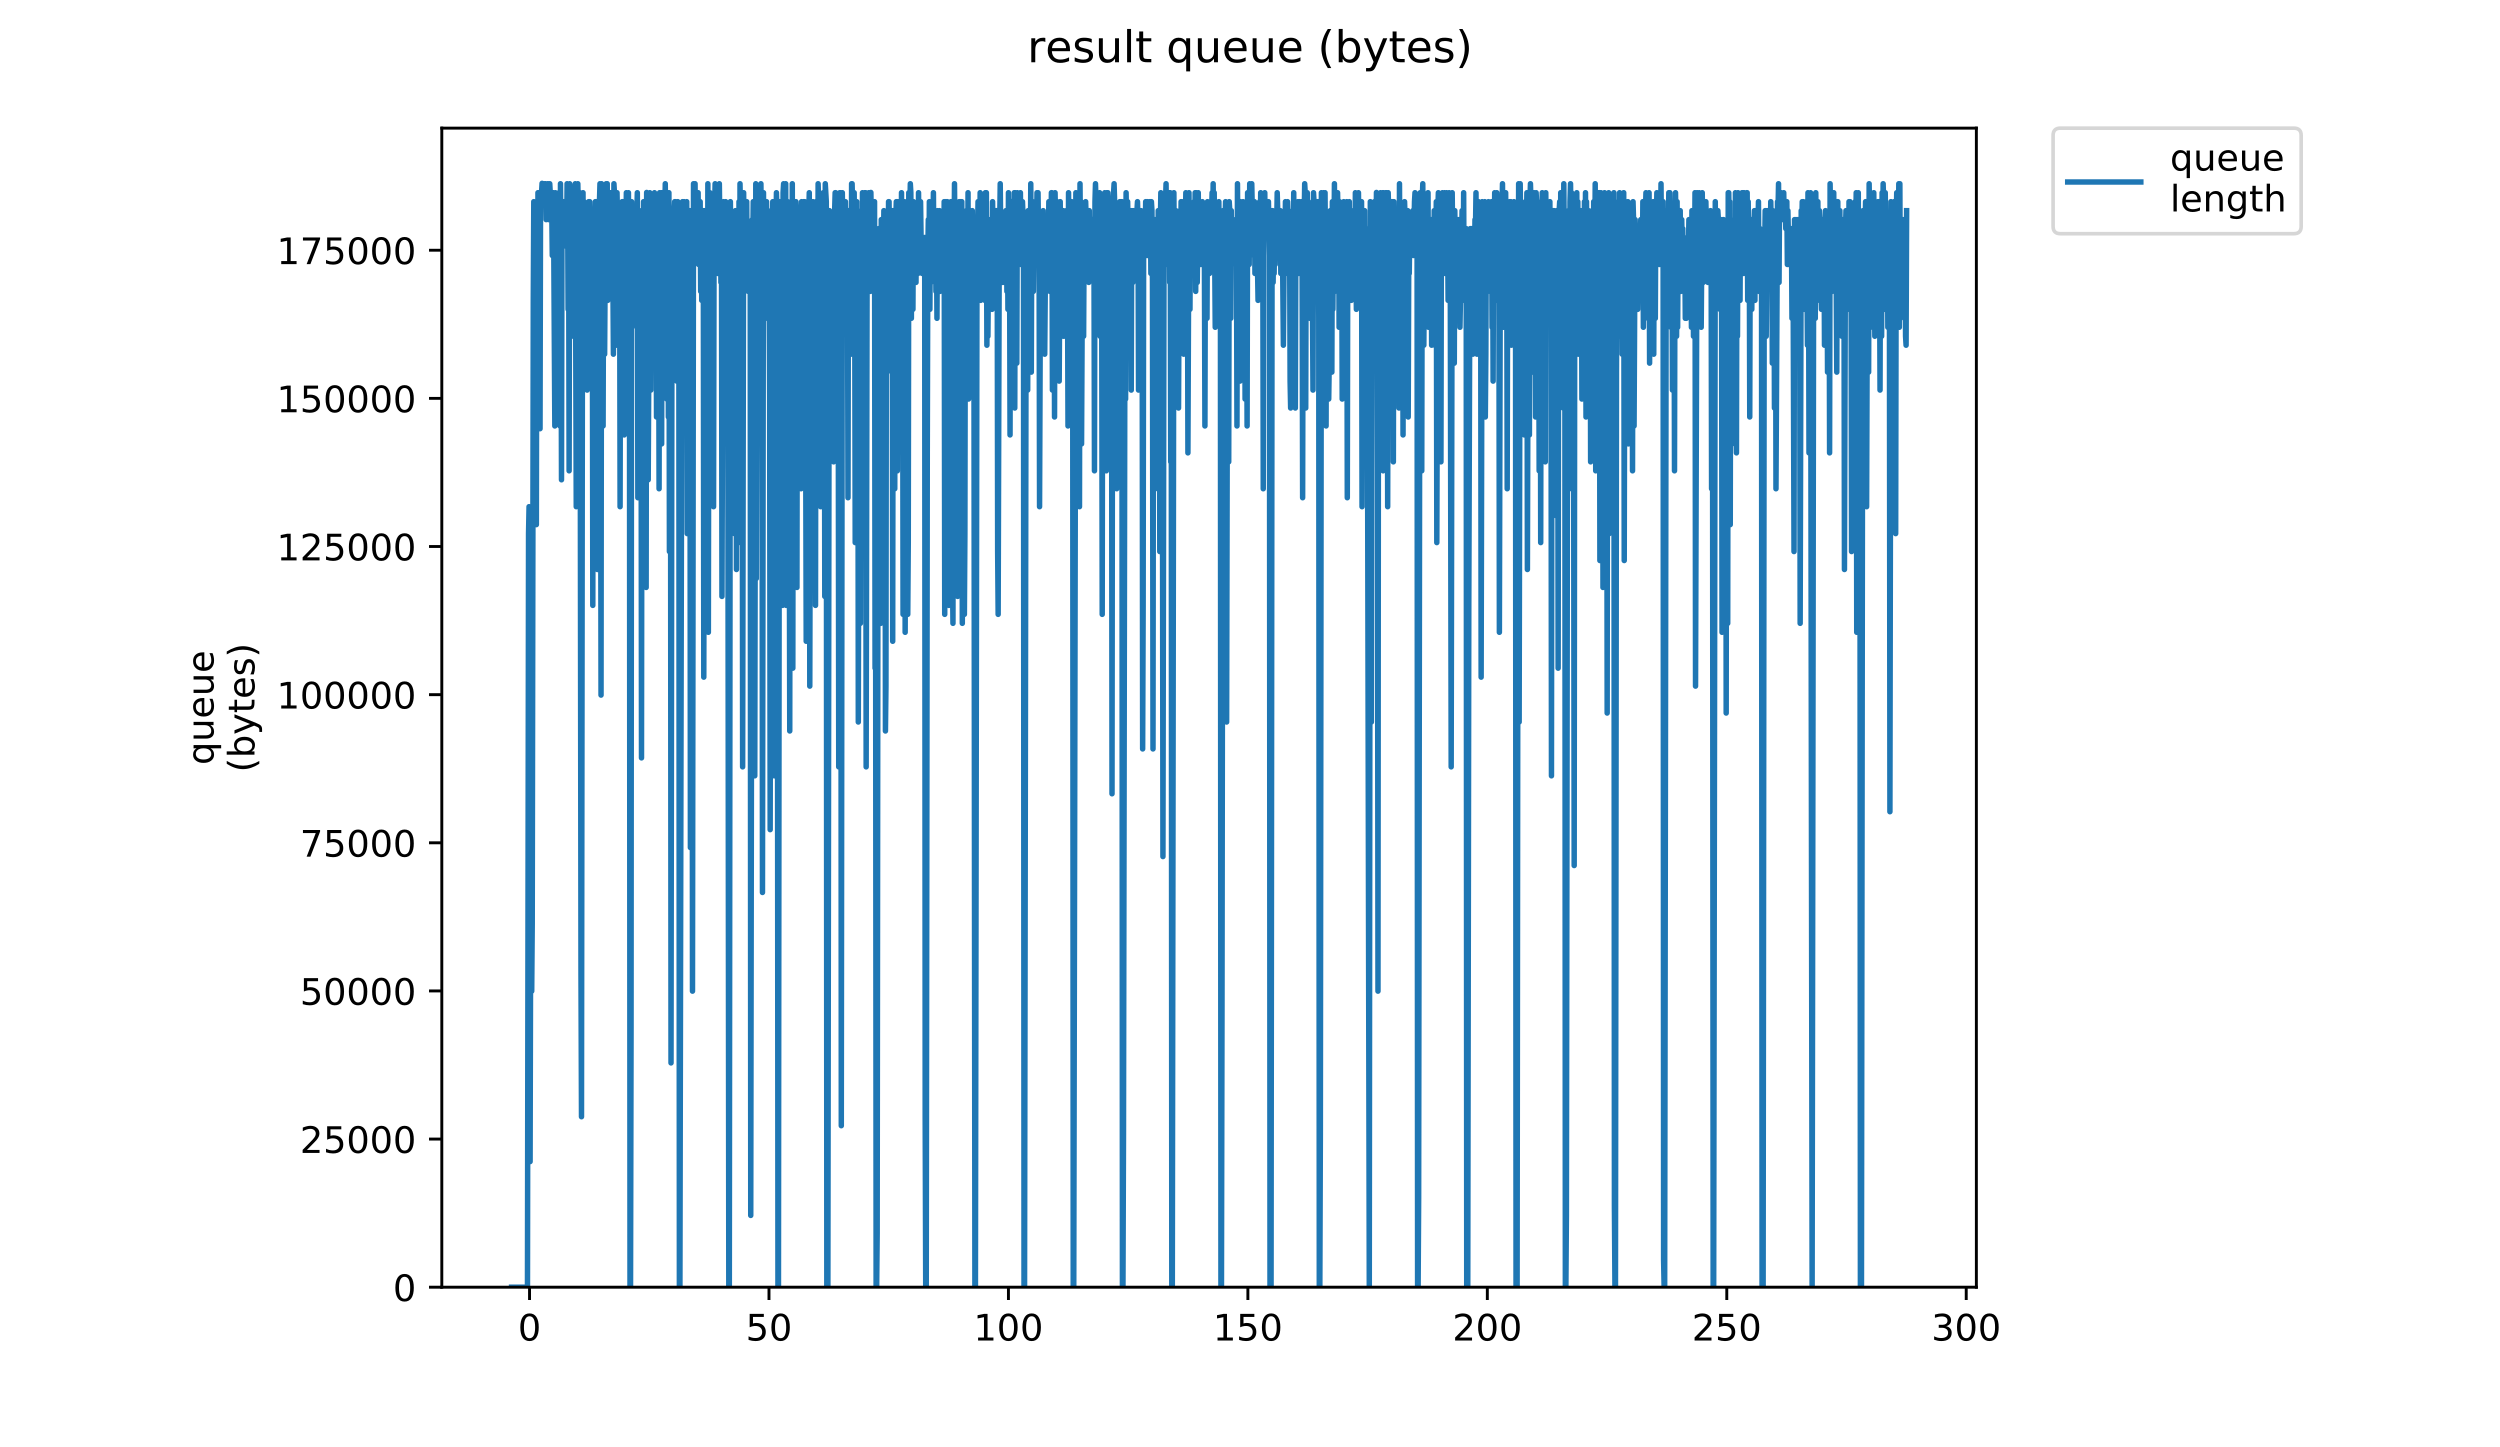 <?xml version="1.0" encoding="utf-8" standalone="no"?>
<!DOCTYPE svg PUBLIC "-//W3C//DTD SVG 1.1//EN"
  "http://www.w3.org/Graphics/SVG/1.1/DTD/svg11.dtd">
<!-- Created with matplotlib (https://matplotlib.org/) -->
<svg height="396pt" version="1.1" viewBox="0 0 684 396" width="684pt" xmlns="http://www.w3.org/2000/svg" xmlns:xlink="http://www.w3.org/1999/xlink">
 <defs>
  <style type="text/css">
*{stroke-linecap:butt;stroke-linejoin:round;}
  </style>
 </defs>
 <g id="figure_1">
  <g id="patch_1">
   <path d="M 0 396 
L 684 396 
L 684 0 
L 0 0 
z
" style="fill:#ffffff;"/>
  </g>
  <g id="axes_1">
   <g id="patch_2">
    <path d="M 120.879 352.174 
L 540.734 352.174 
L 540.734 35.062 
L 120.879 35.062 
z
" style="fill:#ffffff;"/>
   </g>
   <g id="matplotlib.axis_1">
    <g id="xtick_1">
     <g id="line2d_1">
      <defs>
       <path d="M 0 0 
L 0 3.5 
" id="mf03974cd3f" style="stroke:#000000;stroke-width:0.8;"/>
      </defs>
      <g>
       <use style="stroke:#000000;stroke-width:0.8;" x="144.881" xlink:href="#mf03974cd3f" y="352.174"/>
      </g>
     </g>
     <g id="text_1">
      <!-- 0 -->
      <defs>
       <path d="M 31.781 66.406 
Q 24.172 66.406 20.328 58.906 
Q 16.5 51.422 16.5 36.375 
Q 16.5 21.391 20.328 13.891 
Q 24.172 6.391 31.781 6.391 
Q 39.453 6.391 43.281 13.891 
Q 47.125 21.391 47.125 36.375 
Q 47.125 51.422 43.281 58.906 
Q 39.453 66.406 31.781 66.406 
z
M 31.781 74.219 
Q 44.047 74.219 50.516 64.516 
Q 56.984 54.828 56.984 36.375 
Q 56.984 17.969 50.516 8.266 
Q 44.047 -1.422 31.781 -1.422 
Q 19.531 -1.422 13.062 8.266 
Q 6.594 17.969 6.594 36.375 
Q 6.594 54.828 13.062 64.516 
Q 19.531 74.219 31.781 74.219 
z
" id="DejaVuSans-48"/>
      </defs>
      <g transform="translate(141.7 366.773)scale(0.1 -0.1)">
       <use xlink:href="#DejaVuSans-48"/>
      </g>
     </g>
    </g>
    <g id="xtick_2">
     <g id="line2d_2">
      <g>
       <use style="stroke:#000000;stroke-width:0.8;" x="210.394" xlink:href="#mf03974cd3f" y="352.174"/>
      </g>
     </g>
     <g id="text_2">
      <!-- 50 -->
      <defs>
       <path d="M 10.797 72.906 
L 49.516 72.906 
L 49.516 64.594 
L 19.828 64.594 
L 19.828 46.734 
Q 21.969 47.469 24.109 47.828 
Q 26.266 48.188 28.422 48.188 
Q 40.625 48.188 47.75 41.5 
Q 54.891 34.812 54.891 23.391 
Q 54.891 11.625 47.562 5.094 
Q 40.234 -1.422 26.906 -1.422 
Q 22.312 -1.422 17.547 -0.641 
Q 12.797 0.141 7.719 1.703 
L 7.719 11.625 
Q 12.109 9.234 16.797 8.062 
Q 21.484 6.891 26.703 6.891 
Q 35.156 6.891 40.078 11.328 
Q 45.016 15.766 45.016 23.391 
Q 45.016 31 40.078 35.438 
Q 35.156 39.891 26.703 39.891 
Q 22.75 39.891 18.812 39.016 
Q 14.891 38.141 10.797 36.281 
z
" id="DejaVuSans-53"/>
      </defs>
      <g transform="translate(204.032 366.773)scale(0.1 -0.1)">
       <use xlink:href="#DejaVuSans-53"/>
       <use x="63.623" xlink:href="#DejaVuSans-48"/>
      </g>
     </g>
    </g>
    <g id="xtick_3">
     <g id="line2d_3">
      <g>
       <use style="stroke:#000000;stroke-width:0.8;" x="275.908" xlink:href="#mf03974cd3f" y="352.174"/>
      </g>
     </g>
     <g id="text_3">
      <!-- 100 -->
      <defs>
       <path d="M 12.406 8.297 
L 28.516 8.297 
L 28.516 63.922 
L 10.984 60.406 
L 10.984 69.391 
L 28.422 72.906 
L 38.281 72.906 
L 38.281 8.297 
L 54.391 8.297 
L 54.391 0 
L 12.406 0 
z
" id="DejaVuSans-49"/>
      </defs>
      <g transform="translate(266.364 366.773)scale(0.1 -0.1)">
       <use xlink:href="#DejaVuSans-49"/>
       <use x="63.623" xlink:href="#DejaVuSans-48"/>
       <use x="127.246" xlink:href="#DejaVuSans-48"/>
      </g>
     </g>
    </g>
    <g id="xtick_4">
     <g id="line2d_4">
      <g>
       <use style="stroke:#000000;stroke-width:0.8;" x="341.421" xlink:href="#mf03974cd3f" y="352.174"/>
      </g>
     </g>
     <g id="text_4">
      <!-- 150 -->
      <g transform="translate(331.877 366.773)scale(0.1 -0.1)">
       <use xlink:href="#DejaVuSans-49"/>
       <use x="63.623" xlink:href="#DejaVuSans-53"/>
       <use x="127.246" xlink:href="#DejaVuSans-48"/>
      </g>
     </g>
    </g>
    <g id="xtick_5">
     <g id="line2d_5">
      <g>
       <use style="stroke:#000000;stroke-width:0.8;" x="406.934" xlink:href="#mf03974cd3f" y="352.174"/>
      </g>
     </g>
     <g id="text_5">
      <!-- 200 -->
      <defs>
       <path d="M 19.188 8.297 
L 53.609 8.297 
L 53.609 0 
L 7.328 0 
L 7.328 8.297 
Q 12.938 14.109 22.625 23.891 
Q 32.328 33.688 34.812 36.531 
Q 39.547 41.844 41.422 45.531 
Q 43.312 49.219 43.312 52.781 
Q 43.312 58.594 39.234 62.25 
Q 35.156 65.922 28.609 65.922 
Q 23.969 65.922 18.812 64.312 
Q 13.672 62.703 7.812 59.422 
L 7.812 69.391 
Q 13.766 71.781 18.938 73 
Q 24.125 74.219 28.422 74.219 
Q 39.75 74.219 46.484 68.547 
Q 53.219 62.891 53.219 53.422 
Q 53.219 48.922 51.531 44.891 
Q 49.859 40.875 45.406 35.406 
Q 44.188 33.984 37.641 27.219 
Q 31.109 20.453 19.188 8.297 
z
" id="DejaVuSans-50"/>
      </defs>
      <g transform="translate(397.39 366.773)scale(0.1 -0.1)">
       <use xlink:href="#DejaVuSans-50"/>
       <use x="63.623" xlink:href="#DejaVuSans-48"/>
       <use x="127.246" xlink:href="#DejaVuSans-48"/>
      </g>
     </g>
    </g>
    <g id="xtick_6">
     <g id="line2d_6">
      <g>
       <use style="stroke:#000000;stroke-width:0.8;" x="472.447" xlink:href="#mf03974cd3f" y="352.174"/>
      </g>
     </g>
     <g id="text_6">
      <!-- 250 -->
      <g transform="translate(462.903 366.773)scale(0.1 -0.1)">
       <use xlink:href="#DejaVuSans-50"/>
       <use x="63.623" xlink:href="#DejaVuSans-53"/>
       <use x="127.246" xlink:href="#DejaVuSans-48"/>
      </g>
     </g>
    </g>
    <g id="xtick_7">
     <g id="line2d_7">
      <g>
       <use style="stroke:#000000;stroke-width:0.8;" x="537.96" xlink:href="#mf03974cd3f" y="352.174"/>
      </g>
     </g>
     <g id="text_7">
      <!-- 300 -->
      <defs>
       <path d="M 40.578 39.312 
Q 47.656 37.797 51.625 33 
Q 55.609 28.219 55.609 21.188 
Q 55.609 10.406 48.188 4.484 
Q 40.766 -1.422 27.094 -1.422 
Q 22.516 -1.422 17.656 -0.516 
Q 12.797 0.391 7.625 2.203 
L 7.625 11.719 
Q 11.719 9.328 16.594 8.109 
Q 21.484 6.891 26.812 6.891 
Q 36.078 6.891 40.938 10.547 
Q 45.797 14.203 45.797 21.188 
Q 45.797 27.641 41.281 31.266 
Q 36.766 34.906 28.719 34.906 
L 20.219 34.906 
L 20.219 43.016 
L 29.109 43.016 
Q 36.375 43.016 40.234 45.922 
Q 44.094 48.828 44.094 54.297 
Q 44.094 59.906 40.109 62.906 
Q 36.141 65.922 28.719 65.922 
Q 24.656 65.922 20.016 65.031 
Q 15.375 64.156 9.812 62.312 
L 9.812 71.094 
Q 15.438 72.656 20.344 73.438 
Q 25.25 74.219 29.594 74.219 
Q 40.828 74.219 47.359 69.109 
Q 53.906 64.016 53.906 55.328 
Q 53.906 49.266 50.438 45.094 
Q 46.969 40.922 40.578 39.312 
z
" id="DejaVuSans-51"/>
      </defs>
      <g transform="translate(528.417 366.773)scale(0.1 -0.1)">
       <use xlink:href="#DejaVuSans-51"/>
       <use x="63.623" xlink:href="#DejaVuSans-48"/>
       <use x="127.246" xlink:href="#DejaVuSans-48"/>
      </g>
     </g>
    </g>
   </g>
   <g id="matplotlib.axis_2">
    <g id="ytick_1">
     <g id="line2d_8">
      <defs>
       <path d="M 0 0 
L -3.5 0 
" id="m32c5ef17fd" style="stroke:#000000;stroke-width:0.8;"/>
      </defs>
      <g>
       <use style="stroke:#000000;stroke-width:0.8;" x="120.879" xlink:href="#m32c5ef17fd" y="352.174"/>
      </g>
     </g>
     <g id="text_8">
      <!-- 0 -->
      <g transform="translate(107.516 355.973)scale(0.1 -0.1)">
       <use xlink:href="#DejaVuSans-48"/>
      </g>
     </g>
    </g>
    <g id="ytick_2">
     <g id="line2d_9">
      <g>
       <use style="stroke:#000000;stroke-width:0.8;" x="120.879" xlink:href="#m32c5ef17fd" y="311.644"/>
      </g>
     </g>
     <g id="text_9">
      <!-- 25000 -->
      <g transform="translate(82.066 315.443)scale(0.1 -0.1)">
       <use xlink:href="#DejaVuSans-50"/>
       <use x="63.623" xlink:href="#DejaVuSans-53"/>
       <use x="127.246" xlink:href="#DejaVuSans-48"/>
       <use x="190.869" xlink:href="#DejaVuSans-48"/>
       <use x="254.492" xlink:href="#DejaVuSans-48"/>
      </g>
     </g>
    </g>
    <g id="ytick_3">
     <g id="line2d_10">
      <g>
       <use style="stroke:#000000;stroke-width:0.8;" x="120.879" xlink:href="#m32c5ef17fd" y="271.114"/>
      </g>
     </g>
     <g id="text_10">
      <!-- 50000 -->
      <g transform="translate(82.066 274.913)scale(0.1 -0.1)">
       <use xlink:href="#DejaVuSans-53"/>
       <use x="63.623" xlink:href="#DejaVuSans-48"/>
       <use x="127.246" xlink:href="#DejaVuSans-48"/>
       <use x="190.869" xlink:href="#DejaVuSans-48"/>
       <use x="254.492" xlink:href="#DejaVuSans-48"/>
      </g>
     </g>
    </g>
    <g id="ytick_4">
     <g id="line2d_11">
      <g>
       <use style="stroke:#000000;stroke-width:0.8;" x="120.879" xlink:href="#m32c5ef17fd" y="230.584"/>
      </g>
     </g>
     <g id="text_11">
      <!-- 75000 -->
      <defs>
       <path d="M 8.203 72.906 
L 55.078 72.906 
L 55.078 68.703 
L 28.609 0 
L 18.312 0 
L 43.219 64.594 
L 8.203 64.594 
z
" id="DejaVuSans-55"/>
      </defs>
      <g transform="translate(82.066 234.383)scale(0.1 -0.1)">
       <use xlink:href="#DejaVuSans-55"/>
       <use x="63.623" xlink:href="#DejaVuSans-53"/>
       <use x="127.246" xlink:href="#DejaVuSans-48"/>
       <use x="190.869" xlink:href="#DejaVuSans-48"/>
       <use x="254.492" xlink:href="#DejaVuSans-48"/>
      </g>
     </g>
    </g>
    <g id="ytick_5">
     <g id="line2d_12">
      <g>
       <use style="stroke:#000000;stroke-width:0.8;" x="120.879" xlink:href="#m32c5ef17fd" y="190.054"/>
      </g>
     </g>
     <g id="text_12">
      <!-- 100000 -->
      <g transform="translate(75.704 193.853)scale(0.1 -0.1)">
       <use xlink:href="#DejaVuSans-49"/>
       <use x="63.623" xlink:href="#DejaVuSans-48"/>
       <use x="127.246" xlink:href="#DejaVuSans-48"/>
       <use x="190.869" xlink:href="#DejaVuSans-48"/>
       <use x="254.492" xlink:href="#DejaVuSans-48"/>
       <use x="318.115" xlink:href="#DejaVuSans-48"/>
      </g>
     </g>
    </g>
    <g id="ytick_6">
     <g id="line2d_13">
      <g>
       <use style="stroke:#000000;stroke-width:0.8;" x="120.879" xlink:href="#m32c5ef17fd" y="149.523"/>
      </g>
     </g>
     <g id="text_13">
      <!-- 125000 -->
      <g transform="translate(75.704 153.323)scale(0.1 -0.1)">
       <use xlink:href="#DejaVuSans-49"/>
       <use x="63.623" xlink:href="#DejaVuSans-50"/>
       <use x="127.246" xlink:href="#DejaVuSans-53"/>
       <use x="190.869" xlink:href="#DejaVuSans-48"/>
       <use x="254.492" xlink:href="#DejaVuSans-48"/>
       <use x="318.115" xlink:href="#DejaVuSans-48"/>
      </g>
     </g>
    </g>
    <g id="ytick_7">
     <g id="line2d_14">
      <g>
       <use style="stroke:#000000;stroke-width:0.8;" x="120.879" xlink:href="#m32c5ef17fd" y="108.993"/>
      </g>
     </g>
     <g id="text_14">
      <!-- 150000 -->
      <g transform="translate(75.704 112.793)scale(0.1 -0.1)">
       <use xlink:href="#DejaVuSans-49"/>
       <use x="63.623" xlink:href="#DejaVuSans-53"/>
       <use x="127.246" xlink:href="#DejaVuSans-48"/>
       <use x="190.869" xlink:href="#DejaVuSans-48"/>
       <use x="254.492" xlink:href="#DejaVuSans-48"/>
       <use x="318.115" xlink:href="#DejaVuSans-48"/>
      </g>
     </g>
    </g>
    <g id="ytick_8">
     <g id="line2d_15">
      <g>
       <use style="stroke:#000000;stroke-width:0.8;" x="120.879" xlink:href="#m32c5ef17fd" y="68.463"/>
      </g>
     </g>
     <g id="text_15">
      <!-- 175000 -->
      <g transform="translate(75.704 72.262)scale(0.1 -0.1)">
       <use xlink:href="#DejaVuSans-49"/>
       <use x="63.623" xlink:href="#DejaVuSans-55"/>
       <use x="127.246" xlink:href="#DejaVuSans-53"/>
       <use x="190.869" xlink:href="#DejaVuSans-48"/>
       <use x="254.492" xlink:href="#DejaVuSans-48"/>
       <use x="318.115" xlink:href="#DejaVuSans-48"/>
      </g>
     </g>
    </g>
    <g id="text_16">
     <!-- queue -->
     <defs>
      <path d="M 14.797 27.297 
Q 14.797 17.391 18.875 11.75 
Q 22.953 6.109 30.078 6.109 
Q 37.203 6.109 41.297 11.75 
Q 45.406 17.391 45.406 27.297 
Q 45.406 37.203 41.297 42.844 
Q 37.203 48.484 30.078 48.484 
Q 22.953 48.484 18.875 42.844 
Q 14.797 37.203 14.797 27.297 
z
M 45.406 8.203 
Q 42.578 3.328 38.25 0.953 
Q 33.938 -1.422 27.875 -1.422 
Q 17.969 -1.422 11.734 6.484 
Q 5.516 14.406 5.516 27.297 
Q 5.516 40.188 11.734 48.094 
Q 17.969 56 27.875 56 
Q 33.938 56 38.25 53.625 
Q 42.578 51.266 45.406 46.391 
L 45.406 54.688 
L 54.391 54.688 
L 54.391 -20.797 
L 45.406 -20.797 
z
" id="DejaVuSans-113"/>
      <path d="M 8.5 21.578 
L 8.5 54.688 
L 17.484 54.688 
L 17.484 21.922 
Q 17.484 14.156 20.5 10.266 
Q 23.531 6.391 29.594 6.391 
Q 36.859 6.391 41.078 11.031 
Q 45.312 15.672 45.312 23.688 
L 45.312 54.688 
L 54.297 54.688 
L 54.297 0 
L 45.312 0 
L 45.312 8.406 
Q 42.047 3.422 37.719 1 
Q 33.406 -1.422 27.688 -1.422 
Q 18.266 -1.422 13.375 4.438 
Q 8.5 10.297 8.5 21.578 
z
M 31.109 56 
z
" id="DejaVuSans-117"/>
      <path d="M 56.203 29.594 
L 56.203 25.203 
L 14.891 25.203 
Q 15.484 15.922 20.484 11.062 
Q 25.484 6.203 34.422 6.203 
Q 39.594 6.203 44.453 7.469 
Q 49.312 8.734 54.109 11.281 
L 54.109 2.781 
Q 49.266 0.734 44.188 -0.344 
Q 39.109 -1.422 33.891 -1.422 
Q 20.797 -1.422 13.156 6.188 
Q 5.516 13.812 5.516 26.812 
Q 5.516 40.234 12.766 48.109 
Q 20.016 56 32.328 56 
Q 43.359 56 49.781 48.891 
Q 56.203 41.797 56.203 29.594 
z
M 47.219 32.234 
Q 47.125 39.594 43.094 43.984 
Q 39.062 48.391 32.422 48.391 
Q 24.906 48.391 20.391 44.141 
Q 15.875 39.891 15.188 32.172 
z
" id="DejaVuSans-101"/>
     </defs>
     <g transform="translate(58.426 209.283)rotate(-90)scale(0.1 -0.1)">
      <use xlink:href="#DejaVuSans-113"/>
      <use x="63.477" xlink:href="#DejaVuSans-117"/>
      <use x="126.855" xlink:href="#DejaVuSans-101"/>
      <use x="188.379" xlink:href="#DejaVuSans-117"/>
      <use x="251.758" xlink:href="#DejaVuSans-101"/>
     </g>
     <!-- (bytes) -->
     <defs>
      <path d="M 31 75.875 
Q 24.469 64.656 21.281 53.656 
Q 18.109 42.672 18.109 31.391 
Q 18.109 20.125 21.312 9.062 
Q 24.516 -2 31 -13.188 
L 23.188 -13.188 
Q 15.875 -1.703 12.234 9.375 
Q 8.594 20.453 8.594 31.391 
Q 8.594 42.281 12.203 53.312 
Q 15.828 64.359 23.188 75.875 
z
" id="DejaVuSans-40"/>
      <path d="M 48.688 27.297 
Q 48.688 37.203 44.609 42.844 
Q 40.531 48.484 33.406 48.484 
Q 26.266 48.484 22.188 42.844 
Q 18.109 37.203 18.109 27.297 
Q 18.109 17.391 22.188 11.75 
Q 26.266 6.109 33.406 6.109 
Q 40.531 6.109 44.609 11.75 
Q 48.688 17.391 48.688 27.297 
z
M 18.109 46.391 
Q 20.953 51.266 25.266 53.625 
Q 29.594 56 35.594 56 
Q 45.562 56 51.781 48.094 
Q 58.016 40.188 58.016 27.297 
Q 58.016 14.406 51.781 6.484 
Q 45.562 -1.422 35.594 -1.422 
Q 29.594 -1.422 25.266 0.953 
Q 20.953 3.328 18.109 8.203 
L 18.109 0 
L 9.078 0 
L 9.078 75.984 
L 18.109 75.984 
z
" id="DejaVuSans-98"/>
      <path d="M 32.172 -5.078 
Q 28.375 -14.844 24.75 -17.812 
Q 21.141 -20.797 15.094 -20.797 
L 7.906 -20.797 
L 7.906 -13.281 
L 13.188 -13.281 
Q 16.891 -13.281 18.938 -11.516 
Q 21 -9.766 23.484 -3.219 
L 25.094 0.875 
L 2.984 54.688 
L 12.5 54.688 
L 29.594 11.922 
L 46.688 54.688 
L 56.203 54.688 
z
" id="DejaVuSans-121"/>
      <path d="M 18.312 70.219 
L 18.312 54.688 
L 36.812 54.688 
L 36.812 47.703 
L 18.312 47.703 
L 18.312 18.016 
Q 18.312 11.328 20.141 9.422 
Q 21.969 7.516 27.594 7.516 
L 36.812 7.516 
L 36.812 0 
L 27.594 0 
Q 17.188 0 13.234 3.875 
Q 9.281 7.766 9.281 18.016 
L 9.281 47.703 
L 2.688 47.703 
L 2.688 54.688 
L 9.281 54.688 
L 9.281 70.219 
z
" id="DejaVuSans-116"/>
      <path d="M 44.281 53.078 
L 44.281 44.578 
Q 40.484 46.531 36.375 47.5 
Q 32.281 48.484 27.875 48.484 
Q 21.188 48.484 17.844 46.438 
Q 14.5 44.391 14.5 40.281 
Q 14.5 37.156 16.891 35.375 
Q 19.281 33.594 26.516 31.984 
L 29.594 31.297 
Q 39.156 29.25 43.188 25.516 
Q 47.219 21.781 47.219 15.094 
Q 47.219 7.469 41.188 3.016 
Q 35.156 -1.422 24.609 -1.422 
Q 20.219 -1.422 15.453 -0.562 
Q 10.688 0.297 5.422 2 
L 5.422 11.281 
Q 10.406 8.688 15.234 7.391 
Q 20.062 6.109 24.812 6.109 
Q 31.156 6.109 34.562 8.281 
Q 37.984 10.453 37.984 14.406 
Q 37.984 18.062 35.516 20.016 
Q 33.062 21.969 24.703 23.781 
L 21.578 24.516 
Q 13.234 26.266 9.516 29.906 
Q 5.812 33.547 5.812 39.891 
Q 5.812 47.609 11.281 51.797 
Q 16.75 56 26.812 56 
Q 31.781 56 36.172 55.266 
Q 40.578 54.547 44.281 53.078 
z
" id="DejaVuSans-115"/>
      <path d="M 8.016 75.875 
L 15.828 75.875 
Q 23.141 64.359 26.781 53.312 
Q 30.422 42.281 30.422 31.391 
Q 30.422 20.453 26.781 9.375 
Q 23.141 -1.703 15.828 -13.188 
L 8.016 -13.188 
Q 14.5 -2 17.703 9.062 
Q 20.906 20.125 20.906 31.391 
Q 20.906 42.672 17.703 53.656 
Q 14.5 64.656 8.016 75.875 
z
" id="DejaVuSans-41"/>
     </defs>
     <g transform="translate(69.624 211.295)rotate(-90)scale(0.1 -0.1)">
      <use xlink:href="#DejaVuSans-40"/>
      <use x="39.014" xlink:href="#DejaVuSans-98"/>
      <use x="102.49" xlink:href="#DejaVuSans-121"/>
      <use x="161.67" xlink:href="#DejaVuSans-116"/>
      <use x="200.879" xlink:href="#DejaVuSans-101"/>
      <use x="262.402" xlink:href="#DejaVuSans-115"/>
      <use x="314.502" xlink:href="#DejaVuSans-41"/>
     </g>
    </g>
   </g>
   <g id="line2d_16">
    <path clip-path="url(#p5542a3a92a)" d="M 139.963 352.174 
L 144.317 352.174 
L 144.61 145.996 
L 144.749 138.632 
L 144.891 317.811 
L 145.036 317.811 
L 145.183 253.994 
L 145.33 271.176 
L 145.475 271.176 
L 145.619 252.716 
L 145.904 82.179 
L 146.043 55.179 
L 146.186 57.634 
L 146.326 62.543 
L 146.465 114.087 
L 146.605 84.633 
L 146.746 143.541 
L 146.891 57.634 
L 147.038 96.906 
L 147.185 52.725 
L 147.33 57.634 
L 147.47 52.725 
L 147.611 60.088 
L 147.754 117.294 
L 147.893 52.725 
L 148.032 52.725 
L 148.171 52.605 
L 148.311 50.163 
L 148.45 55.179 
L 148.728 50.27 
L 148.867 52.725 
L 149.007 50.27 
L 149.29 50.27 
L 149.43 60.088 
L 149.569 51.447 
L 149.711 52.725 
L 149.851 50.27 
L 149.99 50.27 
L 150.129 60.088 
L 150.409 50.27 
L 150.548 52.725 
L 150.687 60.088 
L 150.826 52.725 
L 150.966 57.634 
L 151.105 69.906 
L 151.245 64.974 
L 151.383 52.725 
L 151.523 69.906 
L 151.8 116.542 
L 151.939 52.725 
L 152.079 60.088 
L 152.221 56.356 
L 152.364 101.815 
L 152.505 57.634 
L 152.647 57.634 
L 152.787 67.452 
L 152.927 52.725 
L 153.067 57.634 
L 153.206 116.542 
L 153.345 50.27 
L 153.484 72.254 
L 153.624 131.269 
L 153.763 57.634 
L 153.903 60.088 
L 154.044 55.179 
L 154.183 55.179 
L 154.461 62.543 
L 154.6 60.088 
L 154.739 60.088 
L 154.878 62.543 
L 155.017 67.452 
L 155.157 50.27 
L 155.296 55.179 
L 155.435 84.633 
L 155.574 60.088 
L 155.712 128.814 
L 155.852 50.27 
L 155.991 52.725 
L 156.13 57.634 
L 156.269 52.725 
L 156.409 91.997 
L 156.548 52.725 
L 156.687 52.725 
L 156.826 55.179 
L 156.966 55.179 
L 157.105 72.361 
L 157.243 52.725 
L 157.385 50.27 
L 157.663 138.632 
L 157.803 57.634 
L 158.093 50.27 
L 158.24 57.634 
L 158.386 52.725 
L 158.68 52.725 
L 158.957 266.266 
L 159.096 305.539 
L 159.375 69.906 
L 159.513 52.725 
L 159.653 99.36 
L 159.793 55.179 
L 159.932 62.543 
L 160.072 96.906 
L 160.21 74.815 
L 160.352 77.27 
L 160.499 57.634 
L 160.641 106.724 
L 160.781 89.542 
L 160.921 89.542 
L 161.061 55.179 
L 161.202 84.633 
L 161.342 55.179 
L 161.482 60.088 
L 161.623 91.997 
L 161.763 57.634 
L 161.904 101.815 
L 162.045 57.634 
L 162.187 165.632 
L 162.328 67.452 
L 162.466 69.906 
L 162.61 64.974 
L 162.749 87.088 
L 162.889 55.179 
L 163.029 57.634 
L 163.17 55.179 
L 163.309 57.634 
L 163.449 155.814 
L 163.727 57.634 
L 163.867 57.634 
L 164.01 55.179 
L 164.149 50.27 
L 164.297 94.451 
L 164.443 190.177 
L 164.588 50.27 
L 164.727 89.542 
L 164.866 72.361 
L 165.006 116.542 
L 165.144 69.906 
L 165.424 96.906 
L 165.703 52.725 
L 165.843 50.27 
L 165.989 64.974 
L 166.137 50.27 
L 166.282 82.179 
L 166.422 52.725 
L 166.564 60.088 
L 166.704 52.725 
L 166.845 57.634 
L 166.987 52.725 
L 167.127 57.634 
L 167.269 52.725 
L 167.409 57.634 
L 167.547 55.179 
L 167.828 96.906 
L 167.969 50.27 
L 168.25 55.179 
L 168.397 62.543 
L 168.537 60.088 
L 168.677 94.451 
L 168.816 52.725 
L 168.956 60.088 
L 169.094 79.724 
L 169.236 62.543 
L 169.379 82.179 
L 169.518 60.088 
L 169.656 138.632 
L 169.798 67.452 
L 169.944 57.634 
L 170.087 116.542 
L 170.23 55.179 
L 170.369 55.179 
L 170.51 101.815 
L 170.648 55.179 
L 170.791 118.996 
L 170.934 55.179 
L 171.225 67.452 
L 171.37 52.725 
L 171.511 79.724 
L 171.655 55.179 
L 171.797 64.974 
L 171.94 52.725 
L 172.082 96.906 
L 172.225 84.633 
L 172.369 352.174 
L 172.512 352.174 
L 172.658 280.994 
L 172.799 55.179 
L 172.939 89.542 
L 173.08 60.088 
L 173.224 64.974 
L 173.368 57.634 
L 173.512 62.543 
L 173.657 57.634 
L 173.8 87.088 
L 173.941 57.634 
L 174.082 64.974 
L 174.371 52.725 
L 174.516 136.178 
L 174.661 67.452 
L 174.948 57.634 
L 175.088 72.361 
L 175.371 62.543 
L 175.513 207.358 
L 175.654 82.179 
L 175.795 109.178 
L 175.937 106.724 
L 176.078 55.179 
L 176.218 74.815 
L 176.364 55.179 
L 176.507 114.087 
L 176.646 55.179 
L 176.785 160.723 
L 176.924 52.656 
L 177.064 72.361 
L 177.204 64.974 
L 177.35 131.269 
L 177.635 74.815 
L 177.781 52.725 
L 177.924 64.974 
L 178.066 106.724 
L 178.211 57.634 
L 178.352 55.179 
L 178.497 62.543 
L 178.637 62.543 
L 178.775 55.179 
L 178.921 62.543 
L 179.06 52.725 
L 179.202 60.088 
L 179.343 91.997 
L 179.483 72.361 
L 179.624 114.087 
L 179.764 55.179 
L 180.044 72.361 
L 180.186 72.361 
L 180.324 133.723 
L 180.462 52.725 
L 180.601 114.087 
L 180.74 55.179 
L 180.878 52.725 
L 181.019 121.451 
L 181.162 52.725 
L 181.307 52.725 
L 181.449 64.974 
L 181.594 64.974 
L 181.741 72.361 
L 182.018 50.27 
L 182.44 109.178 
L 182.583 52.725 
L 182.724 55.179 
L 182.868 114.087 
L 183.012 52.725 
L 183.153 150.905 
L 183.3 87.088 
L 183.447 89.542 
L 183.59 290.812 
L 183.875 57.634 
L 184.02 69.906 
L 184.162 57.634 
L 184.304 87.088 
L 184.45 57.634 
L 184.592 55.179 
L 184.734 62.543 
L 184.874 55.179 
L 185.018 57.634 
L 185.158 104.269 
L 185.445 55.179 
L 185.735 79.724 
L 185.879 352.174 
L 186.024 352.174 
L 186.313 204.904 
L 186.595 64.974 
L 186.737 55.179 
L 186.879 60.088 
L 187.168 55.179 
L 187.309 106.724 
L 187.453 94.451 
L 187.597 57.634 
L 187.738 74.815 
L 187.883 55.179 
L 188.029 145.996 
L 188.173 94.451 
L 188.318 89.542 
L 188.464 94.451 
L 188.75 57.634 
L 188.894 231.903 
L 189.321 57.634 
L 189.465 271.176 
L 189.746 50.27 
L 189.887 50.27 
L 190.03 52.725 
L 190.169 50.27 
L 190.313 69.906 
L 190.452 55.179 
L 190.591 67.452 
L 191.006 52.725 
L 191.143 72.361 
L 191.282 57.634 
L 191.422 72.361 
L 191.564 55.179 
L 191.705 79.724 
L 191.845 57.634 
L 191.992 82.179 
L 192.137 64.974 
L 192.277 79.724 
L 192.416 57.634 
L 192.555 185.268 
L 192.832 57.634 
L 193.253 94.451 
L 193.392 62.543 
L 193.531 155.814 
L 193.669 50.27 
L 193.807 172.995 
L 193.951 77.27 
L 194.096 74.815 
L 194.234 52.725 
L 194.517 64.974 
L 194.662 133.723 
L 194.808 55.179 
L 194.95 74.815 
L 195.088 69.906 
L 195.225 138.632 
L 195.37 64.974 
L 195.655 50.27 
L 195.796 69.906 
L 195.942 52.725 
L 196.088 52.725 
L 196.378 74.815 
L 196.522 57.634 
L 196.667 69.906 
L 196.813 50.27 
L 196.956 62.543 
L 197.099 55.179 
L 197.243 77.27 
L 197.389 57.634 
L 197.528 163.177 
L 197.811 69.906 
L 197.957 55.179 
L 198.101 118.996 
L 198.244 57.634 
L 198.39 60.088 
L 198.536 55.179 
L 198.68 67.452 
L 198.822 67.452 
L 198.964 101.815 
L 199.107 77.27 
L 199.398 352.174 
L 199.543 352.174 
L 199.831 55.179 
L 199.969 72.361 
L 200.107 60.088 
L 200.244 79.724 
L 200.382 60.088 
L 200.519 111.633 
L 200.658 60.088 
L 200.797 62.543 
L 200.935 145.996 
L 201.072 145.996 
L 201.213 57.634 
L 201.352 60.088 
L 201.491 155.814 
L 201.629 60.088 
L 201.77 57.634 
L 201.915 60.088 
L 202.052 148.45 
L 202.19 55.179 
L 202.328 118.996 
L 202.466 50.27 
L 202.898 74.815 
L 203.043 55.179 
L 203.182 209.813 
L 203.457 52.725 
L 203.595 67.452 
L 203.732 62.543 
L 203.871 62.543 
L 204.015 72.361 
L 204.16 72.361 
L 204.297 55.179 
L 204.435 77.27 
L 204.573 64.974 
L 204.711 79.724 
L 204.849 67.452 
L 205.127 77.27 
L 205.264 69.906 
L 205.402 332.538 
L 205.814 60.088 
L 205.952 67.452 
L 206.089 55.179 
L 206.226 55.179 
L 206.365 62.543 
L 206.504 212.267 
L 206.781 50.27 
L 206.92 158.268 
L 207.196 55.179 
L 207.335 64.974 
L 207.612 52.725 
L 207.897 62.543 
L 208.039 60.088 
L 208.184 50.27 
L 208.328 64.974 
L 208.473 62.543 
L 208.611 244.176 
L 208.89 52.725 
L 209.032 82.179 
L 209.175 67.452 
L 209.313 69.906 
L 209.451 57.634 
L 209.589 79.724 
L 209.727 55.179 
L 209.871 87.088 
L 210.014 60.088 
L 210.157 79.724 
L 210.299 64.974 
L 210.437 77.27 
L 210.575 109.178 
L 210.72 226.994 
L 210.998 57.634 
L 211.139 62.543 
L 211.284 64.974 
L 211.43 55.179 
L 211.72 89.542 
L 211.863 212.267 
L 212.007 55.179 
L 212.148 69.906 
L 212.287 64.974 
L 212.432 52.725 
L 212.57 57.634 
L 212.708 153.359 
L 212.846 352.174 
L 212.987 352.174 
L 213.271 55.179 
L 213.411 82.179 
L 213.551 55.179 
L 213.69 60.088 
L 213.829 60.088 
L 214.108 165.632 
L 214.253 52.725 
L 214.396 50.27 
L 214.538 62.543 
L 214.681 55.179 
L 214.821 60.088 
L 214.963 50.27 
L 215.104 165.632 
L 215.242 62.543 
L 215.381 60.088 
L 215.519 55.179 
L 215.798 64.974 
L 216.075 199.995 
L 216.214 62.543 
L 216.493 79.724 
L 216.632 163.177 
L 216.772 50.27 
L 216.917 182.813 
L 217.057 62.543 
L 217.196 62.543 
L 217.336 60.088 
L 217.475 55.179 
L 217.62 62.543 
L 217.76 55.179 
L 217.901 57.634 
L 218.042 160.723 
L 218.188 60.088 
L 218.333 77.27 
L 218.471 57.634 
L 218.61 87.088 
L 218.749 62.543 
L 218.887 69.906 
L 219.031 64.974 
L 219.175 133.723 
L 219.319 55.179 
L 219.456 79.724 
L 219.597 57.634 
L 219.739 79.724 
L 219.879 55.179 
L 220.018 62.543 
L 220.157 55.179 
L 220.296 67.452 
L 220.579 175.45 
L 220.721 64.974 
L 220.86 158.268 
L 221 55.179 
L 221.138 64.974 
L 221.416 52.725 
L 221.556 187.722 
L 221.841 57.634 
L 221.981 57.634 
L 222.126 96.906 
L 222.269 87.088 
L 222.41 55.179 
L 222.551 57.634 
L 222.696 57.634 
L 222.84 62.543 
L 223.123 165.632 
L 223.261 55.179 
L 223.401 60.088 
L 223.546 55.179 
L 223.692 94.451 
L 223.837 50.27 
L 223.983 55.179 
L 224.122 74.815 
L 224.266 55.179 
L 224.406 74.815 
L 224.545 138.632 
L 224.83 57.634 
L 224.967 57.634 
L 225.105 138.632 
L 225.243 52.725 
L 225.381 55.179 
L 225.518 60.088 
L 225.657 163.177 
L 225.795 50.27 
L 226.075 55.179 
L 226.217 352.174 
L 226.509 352.174 
L 226.796 128.814 
L 226.934 57.634 
L 227.078 79.724 
L 227.222 74.815 
L 227.365 64.974 
L 227.509 99.36 
L 227.651 62.543 
L 227.792 72.361 
L 227.934 64.974 
L 228.075 126.36 
L 228.354 57.634 
L 228.497 52.725 
L 228.638 52.725 
L 228.781 55.179 
L 228.924 74.815 
L 229.064 62.543 
L 229.201 64.974 
L 229.339 91.997 
L 229.477 209.813 
L 229.754 52.725 
L 229.896 64.974 
L 230.036 52.725 
L 230.179 307.993 
L 230.458 52.725 
L 230.596 64.974 
L 230.741 62.543 
L 230.884 72.361 
L 231.025 64.974 
L 231.164 64.974 
L 231.306 55.179 
L 231.446 72.361 
L 231.585 72.361 
L 231.723 64.974 
L 231.863 67.452 
L 232.011 136.178 
L 232.15 57.634 
L 232.427 64.974 
L 232.567 60.088 
L 232.712 60.088 
L 232.857 96.906 
L 232.997 50.27 
L 233.138 50.27 
L 233.282 57.634 
L 233.419 55.179 
L 233.559 55.179 
L 233.702 52.725 
L 233.841 77.27 
L 233.986 148.45 
L 234.127 57.634 
L 234.267 57.634 
L 234.406 55.179 
L 234.546 138.632 
L 234.686 57.634 
L 234.831 197.54 
L 235.12 60.088 
L 235.263 64.974 
L 235.403 170.541 
L 235.543 62.543 
L 235.689 143.541 
L 235.834 148.382 
L 235.973 52.725 
L 236.118 77.27 
L 236.264 55.179 
L 236.408 123.905 
L 236.549 52.725 
L 236.692 77.27 
L 236.835 52.725 
L 236.979 209.813 
L 237.263 60.088 
L 237.407 77.27 
L 237.55 72.361 
L 237.695 52.725 
L 237.837 60.088 
L 237.982 57.634 
L 238.126 79.724 
L 238.271 52.656 
L 238.703 77.27 
L 238.847 62.543 
L 238.989 64.974 
L 239.274 55.179 
L 239.416 182.813 
L 239.562 148.45 
L 239.707 352.174 
L 239.85 352.174 
L 239.995 337.447 
L 240.277 79.724 
L 240.415 62.543 
L 240.553 153.359 
L 240.692 69.906 
L 240.832 62.543 
L 240.975 170.541 
L 241.116 60.088 
L 241.255 69.906 
L 241.397 67.452 
L 241.542 69.906 
L 241.681 69.906 
L 241.827 57.634 
L 241.972 106.724 
L 242.113 64.974 
L 242.255 199.995 
L 242.396 187.722 
L 242.541 60.088 
L 242.686 79.724 
L 242.825 60.088 
L 242.964 99.36 
L 243.107 55.179 
L 243.248 55.179 
L 243.389 74.815 
L 243.53 74.815 
L 243.669 72.361 
L 243.813 60.088 
L 243.959 101.815 
L 244.098 57.634 
L 244.24 175.45 
L 244.382 57.634 
L 244.522 69.906 
L 244.662 62.543 
L 244.805 133.723 
L 244.945 60.088 
L 245.088 60.088 
L 245.228 55.179 
L 245.507 128.814 
L 245.648 55.179 
L 245.792 60.088 
L 245.933 82.179 
L 246.075 57.634 
L 246.222 79.724 
L 246.363 57.634 
L 246.508 101.815 
L 246.648 52.725 
L 246.792 123.905 
L 246.934 55.179 
L 247.075 168.086 
L 247.362 55.179 
L 247.504 62.543 
L 247.65 172.995 
L 247.795 131.269 
L 247.938 57.634 
L 248.079 55.179 
L 248.219 60.088 
L 248.362 168.086 
L 248.501 148.45 
L 248.642 52.725 
L 248.783 57.634 
L 248.925 57.634 
L 249.064 50.27 
L 249.206 52.725 
L 249.351 87.088 
L 249.493 57.634 
L 249.638 82.179 
L 249.778 84.633 
L 249.921 55.179 
L 250.202 67.452 
L 250.34 72.361 
L 250.479 62.543 
L 250.617 77.27 
L 250.755 60.088 
L 250.894 60.088 
L 251.032 57.634 
L 251.172 74.815 
L 251.311 52.725 
L 251.449 69.906 
L 251.587 67.452 
L 251.725 72.361 
L 251.863 55.179 
L 252.003 64.974 
L 252.143 64.974 
L 252.287 74.815 
L 252.433 64.974 
L 252.573 69.906 
L 252.715 69.906 
L 252.993 64.974 
L 253.132 305.539 
L 253.276 352.174 
L 253.421 352.174 
L 253.703 123.905 
L 253.847 69.906 
L 253.985 60.088 
L 254.124 82.179 
L 254.269 55.179 
L 254.415 84.633 
L 254.553 60.088 
L 254.692 77.27 
L 254.83 55.179 
L 254.968 74.815 
L 255.107 72.361 
L 255.382 52.725 
L 255.522 69.906 
L 255.66 64.974 
L 255.799 69.906 
L 255.937 64.974 
L 256.076 79.724 
L 256.216 64.974 
L 256.354 87.088 
L 256.492 57.634 
L 256.63 74.815 
L 256.769 69.906 
L 256.907 69.906 
L 257.045 57.634 
L 257.183 79.724 
L 257.321 69.906 
L 257.459 69.906 
L 257.605 72.361 
L 257.743 60.088 
L 257.889 72.361 
L 258.036 72.361 
L 258.182 77.27 
L 258.329 55.179 
L 258.475 168.086 
L 258.752 55.179 
L 258.9 62.543 
L 259.046 55.179 
L 259.185 55.179 
L 259.326 99.36 
L 259.465 62.543 
L 259.609 165.632 
L 259.75 62.543 
L 259.89 67.452 
L 260.175 55.179 
L 260.313 55.179 
L 260.452 62.543 
L 260.59 155.814 
L 260.729 170.541 
L 260.867 67.452 
L 261.006 72.361 
L 261.148 50.27 
L 261.293 67.452 
L 261.44 57.634 
L 261.584 62.543 
L 261.731 72.361 
L 261.871 72.361 
L 262.012 163.177 
L 262.153 60.088 
L 262.292 145.996 
L 262.434 55.179 
L 262.573 57.634 
L 262.715 72.361 
L 262.857 55.179 
L 263.002 60.088 
L 263.144 55.179 
L 263.289 170.541 
L 263.569 69.906 
L 263.712 60.088 
L 263.853 168.086 
L 263.994 145.996 
L 264.14 60.088 
L 264.286 69.906 
L 264.426 57.634 
L 264.569 60.088 
L 264.712 87.088 
L 264.855 52.725 
L 264.995 109.178 
L 265.138 57.634 
L 265.284 89.542 
L 265.432 57.634 
L 265.578 67.452 
L 265.724 62.543 
L 265.871 101.815 
L 266.019 57.634 
L 266.165 67.452 
L 266.303 67.452 
L 266.444 60.088 
L 266.731 352.174 
L 266.876 352.174 
L 267.298 74.815 
L 267.591 55.179 
L 267.734 64.974 
L 267.877 55.179 
L 268.026 72.361 
L 268.17 52.725 
L 268.31 82.179 
L 268.455 67.452 
L 268.602 64.974 
L 268.748 55.179 
L 268.887 79.724 
L 269.026 55.179 
L 269.165 74.815 
L 269.311 55.179 
L 269.451 82.179 
L 269.591 52.725 
L 269.731 82.179 
L 269.871 52.725 
L 270.011 94.451 
L 270.152 60.088 
L 270.291 91.997 
L 270.568 60.088 
L 270.713 62.543 
L 270.859 67.452 
L 271.006 64.974 
L 271.152 64.974 
L 271.291 69.906 
L 271.429 84.633 
L 271.568 55.179 
L 271.706 67.452 
L 271.845 60.088 
L 271.99 74.815 
L 272.269 60.088 
L 272.406 57.634 
L 272.82 57.634 
L 272.958 150.905 
L 273.096 168.086 
L 273.377 72.361 
L 273.661 50.27 
L 273.942 77.27 
L 274.224 60.088 
L 274.369 77.27 
L 274.51 64.974 
L 274.649 72.361 
L 274.79 62.543 
L 274.93 77.27 
L 275.068 60.088 
L 275.212 57.634 
L 275.352 62.543 
L 275.49 79.724 
L 275.629 60.088 
L 275.769 84.633 
L 275.913 52.725 
L 276.056 79.724 
L 276.201 62.543 
L 276.347 118.996 
L 276.492 62.543 
L 276.635 55.179 
L 276.78 72.361 
L 276.924 55.111 
L 277.066 62.543 
L 277.212 104.269 
L 277.355 91.997 
L 277.5 52.725 
L 277.64 111.633 
L 277.778 52.725 
L 277.918 62.543 
L 278.058 55.179 
L 278.197 99.36 
L 278.336 52.725 
L 278.477 69.906 
L 278.616 57.634 
L 278.755 72.361 
L 278.896 55.179 
L 279.039 64.974 
L 279.183 52.725 
L 279.325 72.361 
L 279.466 60.088 
L 279.607 67.452 
L 279.749 55.179 
L 280.028 62.543 
L 280.172 352.174 
L 280.317 352.174 
L 280.745 74.815 
L 281.028 62.543 
L 281.172 106.724 
L 281.312 57.634 
L 281.454 57.634 
L 281.596 64.974 
L 281.739 62.543 
L 281.88 72.361 
L 282.02 50.27 
L 282.166 101.815 
L 282.308 55.179 
L 282.447 62.543 
L 282.587 55.179 
L 282.729 79.724 
L 282.869 67.452 
L 283.013 69.906 
L 283.159 60.088 
L 283.299 60.088 
L 283.441 55.179 
L 283.582 64.974 
L 283.724 52.725 
L 283.866 62.543 
L 284.006 52.725 
L 284.145 64.974 
L 284.284 62.543 
L 284.422 138.632 
L 284.705 64.974 
L 284.847 69.906 
L 284.99 84.633 
L 285.134 62.543 
L 285.275 67.452 
L 285.413 57.634 
L 285.551 74.815 
L 285.694 62.543 
L 285.834 96.906 
L 286.121 62.543 
L 286.259 62.543 
L 286.405 67.452 
L 286.551 62.543 
L 286.689 74.815 
L 286.966 55.179 
L 287.245 79.724 
L 287.385 77.27 
L 287.662 52.725 
L 287.801 52.725 
L 287.942 106.724 
L 288.231 60.088 
L 288.375 57.634 
L 288.519 114.087 
L 288.663 52.725 
L 288.806 60.088 
L 288.95 60.088 
L 289.097 64.974 
L 289.236 55.179 
L 289.376 72.361 
L 289.516 60.088 
L 289.655 64.974 
L 289.795 104.269 
L 290.075 55.179 
L 290.214 74.815 
L 290.359 57.634 
L 290.505 91.997 
L 290.648 64.974 
L 290.786 84.633 
L 290.926 57.634 
L 291.064 91.997 
L 291.201 60.088 
L 291.339 87.088 
L 291.476 62.543 
L 291.622 77.27 
L 291.768 57.634 
L 291.914 77.27 
L 292.06 74.815 
L 292.205 116.542 
L 292.351 52.725 
L 292.494 69.906 
L 292.636 67.452 
L 292.777 91.997 
L 292.922 74.815 
L 293.065 72.361 
L 293.211 55.179 
L 293.35 60.088 
L 293.489 82.179 
L 293.635 352.174 
L 293.78 352.174 
L 294.356 52.725 
L 294.497 62.543 
L 294.635 55.179 
L 294.781 101.815 
L 294.924 55.179 
L 295.062 64.974 
L 295.207 60.088 
L 295.347 138.632 
L 295.49 50.27 
L 295.63 67.452 
L 295.771 55.179 
L 295.911 121.451 
L 296.192 64.974 
L 296.335 72.361 
L 296.475 91.997 
L 296.615 64.974 
L 296.753 72.361 
L 296.897 57.634 
L 297.035 55.179 
L 297.176 60.088 
L 297.317 69.906 
L 297.604 60.088 
L 297.887 77.27 
L 298.027 57.634 
L 298.17 72.361 
L 298.456 59.952 
L 298.601 60.088 
L 298.743 69.906 
L 298.885 67.452 
L 299.025 60.088 
L 299.164 72.361 
L 299.304 64.974 
L 299.445 128.814 
L 299.585 55.179 
L 299.724 50.27 
L 300.007 60.088 
L 300.15 79.724 
L 300.291 62.543 
L 300.433 69.906 
L 300.575 60.088 
L 300.715 72.361 
L 300.855 52.725 
L 301 91.997 
L 301.143 59.952 
L 301.282 82.179 
L 301.426 82.179 
L 301.566 168.086 
L 301.705 57.634 
L 301.844 67.452 
L 301.983 55.179 
L 302.126 55.179 
L 302.266 52.725 
L 302.689 128.814 
L 302.831 52.725 
L 302.972 114.087 
L 303.112 52.725 
L 303.254 55.179 
L 303.4 60.088 
L 303.541 60.088 
L 303.683 96.906 
L 303.823 57.634 
L 303.963 67.452 
L 304.106 62.543 
L 304.246 217.176 
L 304.387 84.633 
L 304.676 52.725 
L 304.815 50.27 
L 305.243 64.974 
L 305.525 133.723 
L 305.666 64.974 
L 305.953 69.906 
L 306.095 60.088 
L 306.239 84.633 
L 306.378 55.179 
L 306.523 79.724 
L 306.668 55.179 
L 306.811 79.724 
L 306.952 55.179 
L 307.095 352.174 
L 307.24 352.174 
L 307.386 310.448 
L 307.815 62.543 
L 307.958 109.178 
L 308.099 52.725 
L 308.238 62.543 
L 308.38 60.088 
L 308.523 55.179 
L 308.667 62.543 
L 308.808 62.543 
L 308.949 72.361 
L 309.088 57.634 
L 309.228 57.634 
L 309.372 62.543 
L 309.512 106.724 
L 309.655 57.634 
L 309.941 77.27 
L 310.081 57.634 
L 310.224 60.088 
L 310.364 67.452 
L 310.506 67.452 
L 310.648 57.634 
L 310.791 57.634 
L 310.929 72.361 
L 311.071 57.634 
L 311.215 55.179 
L 311.357 60.088 
L 311.502 106.724 
L 311.646 64.974 
L 311.784 64.974 
L 311.924 67.452 
L 312.065 64.974 
L 312.205 57.634 
L 312.347 82.179 
L 312.488 67.452 
L 312.627 204.904 
L 312.765 165.632 
L 312.903 60.088 
L 313.179 60.088 
L 313.317 64.974 
L 313.457 55.179 
L 313.596 55.179 
L 313.737 60.088 
L 313.88 69.906 
L 314.019 55.179 
L 314.164 67.452 
L 314.307 57.634 
L 314.453 57.634 
L 314.596 55.179 
L 314.738 55.179 
L 314.878 74.815 
L 315.023 55.179 
L 315.169 57.634 
L 315.313 77.27 
L 315.46 204.904 
L 315.598 84.633 
L 315.742 60.088 
L 315.885 87.088 
L 316.028 60.088 
L 316.171 69.906 
L 316.316 67.452 
L 316.46 84.633 
L 316.601 64.974 
L 316.747 133.723 
L 316.891 57.634 
L 317.031 72.361 
L 317.175 62.543 
L 317.315 150.905 
L 317.458 62.543 
L 317.603 52.725 
L 317.747 79.724 
L 317.892 67.452 
L 318.037 114.019 
L 318.179 234.358 
L 318.466 72.361 
L 318.889 55.179 
L 319.032 50.27 
L 319.174 62.543 
L 319.314 64.974 
L 319.455 72.361 
L 319.597 60.088 
L 319.738 72.361 
L 319.884 52.725 
L 320.026 77.27 
L 320.166 52.725 
L 320.31 126.36 
L 320.455 77.27 
L 320.6 352.174 
L 320.745 352.174 
L 321.171 52.725 
L 321.457 91.997 
L 321.742 57.634 
L 321.886 87.088 
L 322.024 74.815 
L 322.163 91.997 
L 322.303 84.633 
L 322.446 111.633 
L 322.587 79.724 
L 322.729 74.815 
L 322.869 57.634 
L 323.012 74.815 
L 323.152 55.179 
L 323.298 72.361 
L 323.727 55.179 
L 323.87 96.906 
L 324.012 55.179 
L 324.153 72.361 
L 324.444 52.725 
L 324.584 62.543 
L 324.73 82.179 
L 324.875 62.543 
L 325.014 123.905 
L 325.296 52.725 
L 325.574 84.633 
L 325.715 57.634 
L 325.856 74.815 
L 326.276 60.088 
L 326.418 60.088 
L 326.561 72.361 
L 326.707 55.179 
L 326.85 67.452 
L 326.995 52.725 
L 327.14 79.724 
L 327.282 52.725 
L 327.564 77.27 
L 327.841 52.725 
L 327.979 67.452 
L 328.116 57.634 
L 328.257 67.452 
L 328.401 57.634 
L 328.544 72.361 
L 328.682 60.088 
L 328.82 64.974 
L 328.963 55.179 
L 329.245 64.974 
L 329.384 62.543 
L 329.522 69.906 
L 329.666 116.542 
L 329.809 60.088 
L 330.092 64.974 
L 330.234 87.088 
L 330.374 55.179 
L 330.514 72.361 
L 330.794 57.634 
L 330.933 74.815 
L 331.072 72.361 
L 331.214 55.179 
L 331.352 55.179 
L 331.49 57.634 
L 331.635 52.725 
L 331.78 64.974 
L 331.921 50.27 
L 332.062 69.906 
L 332.207 52.725 
L 332.489 89.542 
L 332.629 57.634 
L 333.048 57.634 
L 333.194 64.974 
L 333.333 64.974 
L 333.475 55.179 
L 333.621 74.815 
L 333.766 57.634 
L 333.904 67.452 
L 334.047 352.174 
L 334.192 352.174 
L 334.338 276.085 
L 334.623 57.634 
L 334.762 62.543 
L 334.901 74.815 
L 335.04 106.724 
L 335.179 60.088 
L 335.318 55.179 
L 335.458 60.088 
L 335.604 197.54 
L 335.893 60.088 
L 336.032 57.634 
L 336.175 126.36 
L 336.316 55.179 
L 336.459 57.634 
L 336.74 87.088 
L 336.878 57.634 
L 337.016 72.361 
L 337.157 62.543 
L 337.299 69.906 
L 337.442 62.543 
L 337.587 62.543 
L 337.728 67.452 
L 338.009 60.088 
L 338.151 69.906 
L 338.289 62.543 
L 338.434 116.542 
L 338.572 50.27 
L 338.712 72.361 
L 338.992 57.634 
L 339.132 60.088 
L 339.272 104.269 
L 339.41 55.179 
L 339.547 60.088 
L 339.685 82.179 
L 340.099 55.179 
L 340.237 62.543 
L 340.38 84.633 
L 340.517 57.634 
L 340.655 109.178 
L 340.792 69.906 
L 340.93 64.974 
L 341.068 77.27 
L 341.206 116.542 
L 341.344 52.725 
L 341.482 64.974 
L 341.627 62.543 
L 341.775 72.361 
L 341.923 50.27 
L 342.338 64.974 
L 342.483 50.27 
L 342.767 64.974 
L 342.915 62.543 
L 343.062 69.906 
L 343.21 55.179 
L 343.352 74.815 
L 343.493 74.815 
L 343.636 64.974 
L 343.78 69.906 
L 343.919 64.974 
L 344.203 82.179 
L 344.638 55.179 
L 344.783 72.361 
L 344.924 52.725 
L 345.067 69.906 
L 345.207 57.634 
L 345.347 60.088 
L 345.486 60.088 
L 345.626 133.723 
L 345.765 55.179 
L 345.903 64.974 
L 346.042 52.725 
L 346.18 64.974 
L 346.319 62.543 
L 346.457 64.974 
L 346.603 64.974 
L 346.75 60.088 
L 346.896 64.974 
L 347.043 55.179 
L 347.327 69.906 
L 347.472 352.174 
L 347.763 352.174 
L 348.045 57.634 
L 348.185 57.634 
L 348.325 77.27 
L 348.464 64.974 
L 348.604 74.815 
L 348.744 62.543 
L 348.886 72.361 
L 349.026 62.543 
L 349.166 69.906 
L 349.444 52.725 
L 349.584 57.634 
L 349.727 69.906 
L 349.869 64.974 
L 350.008 64.974 
L 350.291 57.634 
L 350.432 74.815 
L 350.716 69.906 
L 350.855 64.974 
L 351.132 94.451 
L 351.414 60.088 
L 351.557 64.974 
L 351.698 55.179 
L 351.84 74.815 
L 352.127 57.497 
L 352.266 55.179 
L 352.407 60.088 
L 352.547 69.906 
L 352.687 60.088 
L 352.828 62.543 
L 352.974 104.269 
L 353.118 111.633 
L 353.257 62.543 
L 353.397 79.724 
L 353.539 82.179 
L 353.677 57.634 
L 353.818 67.452 
L 353.965 52.725 
L 354.111 87.088 
L 354.257 62.543 
L 354.403 111.633 
L 354.542 64.974 
L 354.684 57.634 
L 354.829 57.634 
L 354.975 64.974 
L 355.115 55.179 
L 355.259 74.815 
L 355.548 55.179 
L 355.692 69.906 
L 355.832 72.361 
L 356.113 55.179 
L 356.255 69.906 
L 356.398 136.178 
L 356.539 64.974 
L 356.678 55.179 
L 356.817 60.088 
L 356.961 50.27 
L 357.104 52.725 
L 357.244 111.633 
L 357.384 52.725 
L 357.524 69.906 
L 357.664 52.725 
L 357.809 69.906 
L 357.951 55.179 
L 358.378 87.088 
L 358.517 62.543 
L 358.658 64.974 
L 358.804 69.906 
L 358.947 60.088 
L 359.232 106.724 
L 359.375 52.725 
L 359.515 55.179 
L 359.66 62.543 
L 359.806 60.088 
L 359.95 72.361 
L 360.094 60.088 
L 360.236 74.815 
L 360.38 55.179 
L 360.524 77.27 
L 360.667 55.179 
L 360.813 87.088 
L 360.958 352.174 
L 361.104 352.174 
L 361.249 310.448 
L 361.532 52.725 
L 361.676 60.088 
L 361.817 60.088 
L 361.96 84.633 
L 362.101 52.725 
L 362.243 69.906 
L 362.386 72.361 
L 362.529 52.725 
L 362.673 72.361 
L 362.816 116.542 
L 362.962 60.088 
L 363.105 60.088 
L 363.248 72.361 
L 363.392 60.088 
L 363.535 109.178 
L 363.676 99.36 
L 363.961 57.634 
L 364.106 87.088 
L 364.252 57.634 
L 364.394 101.815 
L 364.535 55.179 
L 364.675 84.633 
L 364.817 64.974 
L 364.958 69.906 
L 365.097 50.27 
L 365.241 79.724 
L 365.385 55.179 
L 365.525 69.906 
L 365.669 57.634 
L 365.955 52.725 
L 366.099 60.088 
L 366.242 57.634 
L 366.381 89.542 
L 366.519 55.179 
L 366.938 72.361 
L 367.081 60.088 
L 367.226 109.178 
L 367.51 57.634 
L 367.648 55.179 
L 367.786 62.543 
L 368.061 104.269 
L 368.203 69.906 
L 368.34 72.361 
L 368.478 55.179 
L 368.619 136.178 
L 368.757 60.088 
L 368.895 60.088 
L 369.032 69.906 
L 369.17 55.179 
L 369.307 82.179 
L 369.445 60.088 
L 369.582 67.452 
L 369.72 82.179 
L 369.86 69.906 
L 369.997 74.815 
L 370.274 57.634 
L 370.413 77.27 
L 370.551 69.906 
L 370.689 79.724 
L 370.827 52.725 
L 371.104 84.633 
L 371.383 62.543 
L 371.529 74.815 
L 371.675 52.725 
L 371.822 69.906 
L 371.961 57.634 
L 372.1 64.974 
L 372.239 55.179 
L 372.377 67.452 
L 372.516 55.179 
L 372.655 138.632 
L 372.797 72.361 
L 372.938 69.906 
L 373.077 62.543 
L 373.216 82.179 
L 373.354 57.634 
L 373.492 82.179 
L 373.63 77.27 
L 373.77 62.543 
L 373.911 64.974 
L 374.058 69.906 
L 374.637 352.174 
L 374.919 55.179 
L 375.061 87.088 
L 375.205 197.54 
L 375.348 62.543 
L 375.626 89.542 
L 375.763 64.974 
L 375.901 67.452 
L 376.042 55.179 
L 376.181 60.088 
L 376.319 69.906 
L 376.458 69.906 
L 376.597 52.656 
L 376.735 74.815 
L 376.877 128.814 
L 377.016 271.176 
L 377.154 74.815 
L 377.293 57.634 
L 377.435 94.451 
L 377.713 52.725 
L 377.852 62.543 
L 377.99 94.451 
L 378.133 55.179 
L 378.272 52.725 
L 378.415 128.814 
L 378.554 52.725 
L 378.694 62.543 
L 378.832 55.179 
L 378.972 60.088 
L 379.111 52.725 
L 379.251 74.815 
L 379.391 52.725 
L 379.529 62.543 
L 379.667 138.632 
L 379.806 52.725 
L 380.085 62.543 
L 380.226 62.543 
L 380.513 57.634 
L 380.659 67.452 
L 380.805 55.179 
L 380.944 89.542 
L 381.083 55.179 
L 381.222 126.36 
L 381.362 55.179 
L 381.5 64.974 
L 381.639 60.088 
L 381.777 64.974 
L 381.916 60.088 
L 382.055 64.974 
L 382.193 62.543 
L 382.336 72.361 
L 382.477 57.634 
L 382.617 57.634 
L 382.758 111.633 
L 382.898 50.27 
L 383.038 74.815 
L 383.177 57.634 
L 383.315 67.452 
L 383.593 57.634 
L 383.731 57.634 
L 383.87 118.996 
L 384.009 64.974 
L 384.289 55.179 
L 384.43 60.088 
L 384.574 60.088 
L 384.72 72.361 
L 384.865 57.634 
L 385.011 77.27 
L 385.149 57.634 
L 385.288 114.087 
L 385.433 69.906 
L 385.572 74.815 
L 385.716 62.543 
L 385.86 67.452 
L 386.003 62.543 
L 386.147 62.543 
L 386.291 64.974 
L 386.434 64.974 
L 386.576 57.634 
L 386.718 69.906 
L 387.004 55.179 
L 387.144 52.725 
L 387.429 67.452 
L 387.712 55.179 
L 387.853 352.174 
L 387.998 352.174 
L 388.142 327.629 
L 388.429 104.269 
L 388.569 52.725 
L 388.849 64.974 
L 388.991 128.814 
L 389.131 55.179 
L 389.272 50.27 
L 389.557 94.451 
L 389.843 57.634 
L 390.132 82.179 
L 390.42 64.974 
L 390.565 77.27 
L 390.707 52.725 
L 390.847 89.542 
L 390.99 64.974 
L 391.132 72.361 
L 391.273 62.543 
L 391.412 82.179 
L 391.553 60.088 
L 391.694 94.451 
L 391.833 74.815 
L 391.975 91.997 
L 392.113 72.361 
L 392.256 87.088 
L 392.4 57.634 
L 392.543 94.451 
L 392.686 69.906 
L 392.828 69.906 
L 392.97 55.179 
L 393.109 148.45 
L 393.393 57.634 
L 393.535 52.725 
L 393.675 121.451 
L 393.814 57.634 
L 393.953 69.906 
L 394.094 60.088 
L 394.239 126.36 
L 394.379 57.634 
L 394.523 67.452 
L 394.661 52.725 
L 394.804 69.906 
L 394.946 57.634 
L 395.088 72.361 
L 395.227 52.725 
L 395.364 74.815 
L 395.507 55.179 
L 395.645 72.361 
L 395.786 52.725 
L 395.924 64.974 
L 396.062 62.543 
L 396.201 82.179 
L 396.339 57.634 
L 396.482 52.725 
L 396.625 60.088 
L 396.767 57.634 
L 397.043 209.813 
L 397.322 52.725 
L 397.467 67.452 
L 397.612 57.634 
L 397.755 69.906 
L 397.893 99.36 
L 398.031 57.634 
L 398.169 67.452 
L 398.306 67.452 
L 398.448 87.088 
L 398.594 62.543 
L 398.737 60.088 
L 398.874 64.974 
L 399.013 60.088 
L 399.151 82.179 
L 399.292 69.906 
L 399.44 89.542 
L 400.022 57.634 
L 400.169 60.088 
L 400.315 79.724 
L 400.453 52.725 
L 400.592 82.179 
L 400.733 74.815 
L 400.874 79.724 
L 401.154 62.543 
L 401.294 352.174 
L 401.581 352.174 
L 401.862 165.632 
L 402.138 79.724 
L 402.28 62.543 
L 402.425 94.451 
L 402.568 67.452 
L 402.712 62.543 
L 402.988 96.906 
L 403.128 67.452 
L 403.267 64.974 
L 403.409 72.361 
L 403.554 60.088 
L 403.692 62.543 
L 403.829 52.725 
L 404.105 96.906 
L 404.242 55.179 
L 404.383 60.088 
L 404.521 55.179 
L 404.664 74.815 
L 404.809 60.088 
L 404.951 62.543 
L 405.095 57.634 
L 405.24 185.268 
L 405.524 55.179 
L 405.667 57.634 
L 405.808 79.724 
L 405.951 62.543 
L 406.092 94.451 
L 406.236 55.179 
L 406.381 114.087 
L 406.525 96.906 
L 406.67 57.634 
L 406.813 72.361 
L 406.956 57.634 
L 407.1 79.724 
L 407.244 55.179 
L 407.387 69.906 
L 407.526 64.974 
L 407.671 79.724 
L 407.811 64.974 
L 407.95 79.724 
L 408.091 55.179 
L 408.23 89.542 
L 408.37 57.634 
L 408.514 104.269 
L 408.658 57.634 
L 408.802 74.815 
L 408.945 52.725 
L 409.088 74.815 
L 409.231 57.634 
L 409.375 82.179 
L 409.52 52.725 
L 409.665 64.974 
L 409.948 60.088 
L 410.089 62.543 
L 410.23 172.995 
L 410.515 57.634 
L 410.661 67.452 
L 410.805 55.179 
L 410.943 57.634 
L 411.081 50.27 
L 411.371 89.542 
L 411.657 52.725 
L 411.803 69.906 
L 411.946 52.725 
L 412.09 77.27 
L 412.23 60.088 
L 412.37 133.723 
L 412.51 55.179 
L 412.795 91.997 
L 413.077 55.179 
L 413.221 89.542 
L 413.365 55.179 
L 413.508 94.451 
L 413.649 57.634 
L 413.789 82.179 
L 413.929 62.543 
L 414.069 77.27 
L 414.211 55.179 
L 414.356 89.542 
L 414.643 57.634 
L 414.788 352.174 
L 415.08 352.174 
L 415.36 96.906 
L 415.501 50.27 
L 415.641 197.54 
L 415.927 50.27 
L 416.216 79.724 
L 416.362 60.088 
L 416.506 72.361 
L 416.649 72.361 
L 416.792 57.634 
L 416.929 67.452 
L 417.067 118.996 
L 417.345 55.179 
L 417.482 64.974 
L 417.62 62.543 
L 417.758 52.725 
L 417.895 155.814 
L 418.17 55.179 
L 418.308 77.27 
L 418.446 118.996 
L 418.585 55.179 
L 418.73 50.27 
L 419.008 60.088 
L 419.147 55.179 
L 419.29 101.815 
L 419.429 55.179 
L 419.573 99.36 
L 419.712 52.725 
L 419.852 55.179 
L 419.991 72.361 
L 420.135 114.087 
L 420.274 52.725 
L 420.554 57.634 
L 420.834 74.815 
L 420.974 74.815 
L 421.114 128.814 
L 421.255 60.088 
L 421.395 57.634 
L 421.534 148.45 
L 421.674 55.179 
L 421.813 69.906 
L 421.953 52.725 
L 422.091 111.633 
L 422.229 64.974 
L 422.369 106.724 
L 422.508 94.451 
L 422.648 57.634 
L 422.787 126.36 
L 422.926 52.725 
L 423.065 69.906 
L 423.203 64.974 
L 423.341 84.633 
L 423.479 57.634 
L 423.617 57.634 
L 423.757 84.633 
L 424.046 55.179 
L 424.191 79.724 
L 424.335 67.452 
L 424.48 212.267 
L 424.622 79.724 
L 424.903 57.634 
L 425.188 57.634 
L 425.328 133.723 
L 425.469 62.543 
L 425.608 62.543 
L 425.747 141.087 
L 425.887 57.634 
L 426.025 64.974 
L 426.164 62.543 
L 426.306 182.813 
L 426.446 72.361 
L 426.59 57.634 
L 426.731 55.179 
L 426.873 104.269 
L 427.015 52.725 
L 427.156 89.542 
L 427.294 52.725 
L 427.433 67.452 
L 427.572 64.974 
L 427.711 111.633 
L 427.854 50.27 
L 427.993 67.452 
L 428.132 57.634 
L 428.278 352.174 
L 428.423 352.174 
L 428.567 332.538 
L 428.848 128.814 
L 428.988 67.452 
L 429.133 57.634 
L 429.273 82.179 
L 429.414 133.723 
L 429.555 55.179 
L 429.698 50.27 
L 429.84 64.974 
L 429.982 52.725 
L 430.124 67.452 
L 430.267 55.179 
L 430.412 67.452 
L 430.557 128.814 
L 430.697 236.812 
L 430.837 84.633 
L 430.977 74.815 
L 431.121 55.179 
L 431.264 74.815 
L 431.407 52.725 
L 431.546 87.088 
L 431.686 55.179 
L 431.828 96.906 
L 432.11 62.543 
L 432.248 69.906 
L 432.386 67.452 
L 432.526 57.634 
L 432.667 62.543 
L 432.806 109.178 
L 432.947 57.634 
L 433.226 57.634 
L 433.366 99.36 
L 433.507 55.179 
L 433.653 72.361 
L 433.792 52.725 
L 433.93 114.087 
L 434.068 55.179 
L 434.211 84.633 
L 434.351 57.634 
L 434.49 77.27 
L 434.629 57.634 
L 434.909 89.542 
L 435.054 60.088 
L 435.194 126.36 
L 435.474 69.906 
L 435.616 57.634 
L 435.754 57.634 
L 435.892 106.724 
L 436.031 55.179 
L 436.169 99.36 
L 436.448 50.27 
L 436.59 128.814 
L 436.871 52.725 
L 437.015 99.36 
L 437.156 52.725 
L 437.296 57.634 
L 437.439 52.725 
L 437.583 52.725 
L 437.728 153.359 
L 437.868 69.906 
L 438.009 52.725 
L 438.293 77.27 
L 438.433 55.179 
L 438.573 160.723 
L 438.72 69.906 
L 439.003 52.725 
L 439.147 57.634 
L 439.29 74.815 
L 439.434 60.088 
L 439.58 74.815 
L 439.721 195.086 
L 439.862 57.634 
L 440.002 62.543 
L 440.144 52.725 
L 440.287 145.996 
L 440.431 60.088 
L 440.573 60.088 
L 440.712 141.087 
L 440.852 55.179 
L 440.993 64.974 
L 441.137 55.179 
L 441.276 64.974 
L 441.56 52.725 
L 441.704 330.084 
L 441.849 352.174 
L 441.991 352.174 
L 442.267 101.815 
L 442.405 67.452 
L 442.544 72.361 
L 442.836 55.179 
L 442.983 89.542 
L 443.121 52.725 
L 443.26 91.997 
L 443.4 67.452 
L 443.542 67.452 
L 443.686 55.179 
L 443.827 96.906 
L 444.246 52.725 
L 444.391 153.359 
L 444.53 84.633 
L 444.67 77.27 
L 444.812 55.179 
L 444.956 62.543 
L 445.102 87.088 
L 445.386 55.179 
L 445.531 121.451 
L 445.671 64.974 
L 445.812 72.361 
L 445.952 60.088 
L 446.092 84.633 
L 446.234 60.088 
L 446.375 62.543 
L 446.518 62.543 
L 446.657 128.814 
L 446.799 55.179 
L 446.94 60.088 
L 447.083 116.542 
L 447.366 60.088 
L 447.51 64.974 
L 447.652 84.633 
L 447.792 62.543 
L 448.074 84.633 
L 448.357 62.543 
L 448.496 74.815 
L 448.634 74.815 
L 448.917 60.088 
L 449.058 79.724 
L 449.198 74.815 
L 449.34 77.27 
L 449.482 55.179 
L 449.626 89.542 
L 449.768 64.974 
L 449.908 87.088 
L 450.048 87.088 
L 450.19 57.634 
L 450.332 52.725 
L 450.474 77.27 
L 450.615 64.974 
L 450.757 67.452 
L 450.899 57.634 
L 451.04 82.179 
L 451.184 52.725 
L 451.328 99.36 
L 451.469 55.179 
L 451.61 72.361 
L 451.751 67.452 
L 451.893 69.906 
L 452.036 77.27 
L 452.178 57.634 
L 452.319 55.179 
L 452.464 96.906 
L 452.606 57.634 
L 452.892 87.088 
L 453.03 57.634 
L 453.172 62.543 
L 453.312 52.725 
L 453.453 57.634 
L 453.593 57.634 
L 453.733 62.543 
L 453.878 60.088 
L 454.022 72.361 
L 454.165 52.725 
L 454.31 64.974 
L 454.453 50.27 
L 454.594 67.452 
L 454.735 60.088 
L 454.878 64.974 
L 455.022 55.179 
L 455.162 344.811 
L 455.307 352.174 
L 455.452 352.174 
L 455.876 62.543 
L 456.017 57.634 
L 456.157 57.634 
L 456.445 64.974 
L 456.583 52.725 
L 456.726 82.179 
L 456.87 52.725 
L 457.157 89.542 
L 457.298 64.974 
L 457.441 62.543 
L 457.58 106.724 
L 457.723 57.634 
L 457.862 67.452 
L 458.004 62.543 
L 458.142 128.814 
L 458.281 62.543 
L 458.421 52.725 
L 458.562 64.974 
L 458.709 91.997 
L 458.856 55.179 
L 458.999 89.542 
L 459.146 62.543 
L 459.29 79.724 
L 459.429 64.974 
L 459.568 69.906 
L 459.707 57.634 
L 459.845 79.724 
L 460.124 60.088 
L 460.264 69.906 
L 460.403 62.543 
L 460.542 79.724 
L 460.682 77.27 
L 460.823 77.27 
L 460.961 67.452 
L 461.099 87.088 
L 461.238 67.452 
L 461.378 87.088 
L 461.52 82.179 
L 461.66 64.974 
L 461.801 72.361 
L 461.942 69.906 
L 462.082 60.088 
L 462.22 69.906 
L 462.359 62.543 
L 462.497 62.543 
L 462.635 60.088 
L 462.774 89.542 
L 462.912 57.634 
L 463.051 82.179 
L 463.191 57.634 
L 463.334 91.997 
L 463.472 60.088 
L 463.61 74.815 
L 463.753 52.725 
L 463.896 187.722 
L 464.314 52.725 
L 464.453 64.974 
L 464.596 55.179 
L 464.739 60.088 
L 464.879 52.725 
L 465.018 72.361 
L 465.16 57.634 
L 465.448 89.542 
L 465.733 52.725 
L 466.013 77.27 
L 466.151 57.634 
L 466.296 72.361 
L 466.439 57.634 
L 466.581 69.906 
L 466.725 55.179 
L 466.864 62.543 
L 467.004 60.088 
L 467.15 60.088 
L 467.295 77.27 
L 467.435 60.088 
L 467.576 67.452 
L 467.721 64.974 
L 467.867 64.974 
L 468.007 57.634 
L 468.15 60.088 
L 468.288 133.723 
L 468.434 62.543 
L 468.573 131.269 
L 468.718 352.174 
L 468.863 352.174 
L 469.3 55.179 
L 469.443 84.633 
L 469.584 60.088 
L 469.723 57.634 
L 469.862 72.361 
L 470.001 57.634 
L 470.143 60.088 
L 470.288 67.452 
L 470.434 67.452 
L 470.577 84.633 
L 470.86 60.088 
L 471.005 69.906 
L 471.15 172.995 
L 471.289 77.27 
L 471.428 60.088 
L 471.572 60.088 
L 471.717 64.974 
L 471.861 74.815 
L 472.005 96.906 
L 472.145 62.543 
L 472.284 195.086 
L 472.423 82.179 
L 472.702 170.541 
L 472.841 52.725 
L 472.981 52.725 
L 473.121 62.543 
L 473.26 55.179 
L 473.398 143.541 
L 473.536 60.088 
L 473.815 121.451 
L 473.953 64.974 
L 474.092 64.974 
L 474.377 74.815 
L 474.52 77.27 
L 474.666 96.906 
L 474.812 52.725 
L 474.95 111.633 
L 475.092 123.905 
L 475.234 60.088 
L 475.375 91.997 
L 475.516 52.725 
L 475.66 64.974 
L 475.798 57.634 
L 475.936 60.088 
L 476.075 82.179 
L 476.213 55.179 
L 476.353 57.634 
L 476.493 67.452 
L 476.632 52.725 
L 476.771 67.452 
L 476.91 52.725 
L 477.049 74.815 
L 477.19 52.725 
L 477.468 60.088 
L 477.611 55.179 
L 477.749 60.088 
L 477.888 52.725 
L 478.026 52.725 
L 478.168 82.179 
L 478.308 55.179 
L 478.447 72.361 
L 478.591 60.088 
L 478.731 114.087 
L 478.871 60.088 
L 479.01 64.974 
L 479.153 60.088 
L 479.293 84.633 
L 479.432 60.088 
L 479.571 82.179 
L 479.717 62.543 
L 479.862 62.543 
L 480.004 57.634 
L 480.143 82.179 
L 480.284 57.634 
L 480.423 77.27 
L 480.561 57.634 
L 480.699 72.361 
L 480.838 69.906 
L 481.115 55.179 
L 481.256 79.724 
L 481.397 62.543 
L 481.539 62.543 
L 481.678 72.361 
L 481.817 67.452 
L 481.956 72.361 
L 482.101 352.174 
L 482.391 352.174 
L 482.682 77.27 
L 482.958 57.634 
L 483.096 57.634 
L 483.234 91.997 
L 483.513 57.634 
L 483.651 74.815 
L 483.789 60.088 
L 483.927 64.974 
L 484.065 60.088 
L 484.34 69.906 
L 484.478 55.179 
L 484.616 62.543 
L 484.761 60.088 
L 484.906 99.36 
L 485.052 57.634 
L 485.198 67.452 
L 485.343 60.088 
L 485.489 111.633 
L 485.627 104.269 
L 485.767 60.088 
L 485.905 133.723 
L 486.329 55.179 
L 486.468 57.634 
L 486.608 50.27 
L 486.748 77.27 
L 486.894 52.725 
L 487.036 60.088 
L 487.181 60.088 
L 487.327 52.725 
L 487.471 60.088 
L 487.609 60.088 
L 488.027 52.725 
L 488.169 60.088 
L 488.308 60.088 
L 488.448 55.179 
L 488.589 62.543 
L 488.73 60.088 
L 488.876 55.179 
L 489.022 72.361 
L 489.168 57.634 
L 489.45 72.361 
L 489.588 67.452 
L 489.726 67.452 
L 489.864 72.361 
L 490.002 62.543 
L 490.144 64.974 
L 490.282 87.088 
L 490.42 62.543 
L 490.561 64.974 
L 490.843 150.905 
L 490.982 60.088 
L 491.121 64.974 
L 491.26 60.088 
L 491.398 64.974 
L 491.673 60.088 
L 491.814 64.974 
L 491.957 60.088 
L 492.238 77.27 
L 492.381 67.452 
L 492.524 170.541 
L 492.81 57.634 
L 492.956 62.543 
L 493.095 55.179 
L 493.234 62.543 
L 493.38 55.179 
L 493.525 64.974 
L 493.671 84.633 
L 493.809 57.634 
L 493.955 72.361 
L 494.238 55.179 
L 494.519 94.451 
L 494.662 52.725 
L 494.802 62.543 
L 494.942 123.905 
L 495.081 55.179 
L 495.22 64.974 
L 495.361 52.725 
L 495.797 352.174 
L 496.229 55.179 
L 496.373 79.724 
L 496.515 55.179 
L 496.657 87.088 
L 496.798 52.725 
L 496.943 72.361 
L 497.088 62.543 
L 497.228 82.179 
L 497.367 55.179 
L 497.505 77.27 
L 497.789 57.634 
L 497.933 60.088 
L 498.35 84.633 
L 498.627 60.088 
L 498.765 84.633 
L 498.902 77.27 
L 499.04 62.543 
L 499.178 94.451 
L 499.453 57.634 
L 499.591 74.815 
L 499.728 67.452 
L 499.869 67.452 
L 500.013 101.815 
L 500.158 62.543 
L 500.296 82.179 
L 500.433 57.634 
L 500.575 123.905 
L 500.716 50.27 
L 500.86 60.088 
L 501.001 52.725 
L 501.288 79.724 
L 501.431 72.361 
L 501.571 74.815 
L 501.709 52.725 
L 501.849 69.906 
L 501.986 62.543 
L 502.124 72.361 
L 502.261 55.179 
L 502.54 101.815 
L 502.68 55.179 
L 502.821 55.179 
L 502.967 84.633 
L 503.106 87.088 
L 503.244 82.179 
L 503.382 57.634 
L 503.519 87.088 
L 503.657 60.088 
L 503.797 89.542 
L 503.937 91.997 
L 504.216 60.088 
L 504.358 64.974 
L 504.5 62.543 
L 504.64 155.814 
L 504.923 62.543 
L 505.063 57.634 
L 505.201 64.974 
L 505.338 64.974 
L 505.476 84.633 
L 505.614 69.906 
L 505.752 74.815 
L 505.89 55.179 
L 506.028 67.452 
L 506.165 55.179 
L 506.305 67.452 
L 506.448 67.452 
L 506.589 150.905 
L 506.87 64.974 
L 507.014 67.452 
L 507.152 82.179 
L 507.295 69.906 
L 507.433 82.179 
L 507.573 55.179 
L 507.717 64.974 
L 507.857 52.725 
L 508.001 172.995 
L 508.282 64.974 
L 508.427 52.725 
L 508.572 128.814 
L 508.715 57.634 
L 508.86 60.088 
L 509.005 352.174 
L 509.296 352.174 
L 509.58 121.451 
L 509.719 57.634 
L 509.994 72.361 
L 510.132 72.361 
L 510.421 55.179 
L 510.565 72.361 
L 510.703 138.632 
L 510.979 55.179 
L 511.117 62.543 
L 511.254 101.815 
L 511.398 50.27 
L 511.536 60.088 
L 511.676 60.088 
L 511.823 89.542 
L 511.962 55.179 
L 512.1 84.633 
L 512.239 55.179 
L 512.381 72.361 
L 512.667 52.725 
L 512.953 91.997 
L 513.1 62.543 
L 513.24 77.27 
L 513.521 60.088 
L 513.663 74.815 
L 513.807 55.179 
L 513.949 74.815 
L 514.092 55.179 
L 514.233 69.906 
L 514.378 106.724 
L 514.52 57.634 
L 514.663 55.179 
L 514.805 91.997 
L 514.947 52.725 
L 515.088 67.452 
L 515.227 50.27 
L 515.514 60.088 
L 515.656 84.633 
L 515.801 52.725 
L 515.945 64.974 
L 516.087 67.452 
L 516.23 62.543 
L 516.372 64.974 
L 516.514 89.542 
L 516.656 60.088 
L 516.796 74.815 
L 516.936 67.452 
L 517.08 222.085 
L 517.364 55.179 
L 517.648 72.361 
L 517.793 67.452 
L 517.936 74.815 
L 518.224 55.179 
L 518.363 74.815 
L 518.508 74.815 
L 518.653 145.996 
L 518.797 62.543 
L 518.94 52.725 
L 519.227 74.815 
L 519.371 67.452 
L 519.512 50.27 
L 519.657 89.542 
L 519.801 50.27 
L 519.94 87.088 
L 520.083 60.088 
L 520.223 67.452 
L 520.363 62.543 
L 520.503 67.452 
L 520.645 60.088 
L 520.788 79.724 
L 520.933 60.088 
L 521.074 84.633 
L 521.216 60.088 
L 521.361 91.997 
L 521.504 94.451 
L 521.65 57.634 
L 521.65 57.634 
" style="fill:none;stroke:#1f77b4;stroke-linecap:square;stroke-width:1.5;"/>
   </g>
   <g id="patch_3">
    <path d="M 120.879 352.174 
L 120.879 35.062 
" style="fill:none;stroke:#000000;stroke-linecap:square;stroke-linejoin:miter;stroke-width:0.8;"/>
   </g>
   <g id="patch_4">
    <path d="M 540.734 352.174 
L 540.734 35.062 
" style="fill:none;stroke:#000000;stroke-linecap:square;stroke-linejoin:miter;stroke-width:0.8;"/>
   </g>
   <g id="patch_5">
    <path d="M 120.879 352.174 
L 540.734 352.174 
" style="fill:none;stroke:#000000;stroke-linecap:square;stroke-linejoin:miter;stroke-width:0.8;"/>
   </g>
   <g id="patch_6">
    <path d="M 120.879 35.062 
L 540.734 35.062 
" style="fill:none;stroke:#000000;stroke-linecap:square;stroke-linejoin:miter;stroke-width:0.8;"/>
   </g>
   <g id="legend_1">
    <g id="patch_7">
     <path d="M 563.727 63.938 
L 627.602 63.938 
Q 629.602 63.938 629.602 61.938 
L 629.602 37.062 
Q 629.602 35.062 627.602 35.062 
L 563.727 35.062 
Q 561.727 35.062 561.727 37.062 
L 561.727 61.938 
Q 561.727 63.938 563.727 63.938 
z
" style="fill:#ffffff;opacity:0.8;stroke:#cccccc;stroke-linejoin:miter;"/>
    </g>
    <g id="line2d_17">
     <path d="M 565.727 49.8 
L 585.727 49.8 
" style="fill:none;stroke:#1f77b4;stroke-linecap:square;stroke-width:1.5;"/>
    </g>
    <g id="line2d_18"/>
    <g id="text_17">
     <!-- queue -->
     <g transform="translate(593.727 46.661)scale(0.1 -0.1)">
      <use xlink:href="#DejaVuSans-113"/>
      <use x="63.477" xlink:href="#DejaVuSans-117"/>
      <use x="126.855" xlink:href="#DejaVuSans-101"/>
      <use x="188.379" xlink:href="#DejaVuSans-117"/>
      <use x="251.758" xlink:href="#DejaVuSans-101"/>
     </g>
     <!-- length -->
     <defs>
      <path d="M 9.422 75.984 
L 18.406 75.984 
L 18.406 0 
L 9.422 0 
z
" id="DejaVuSans-108"/>
      <path d="M 54.891 33.016 
L 54.891 0 
L 45.906 0 
L 45.906 32.719 
Q 45.906 40.484 42.875 44.328 
Q 39.844 48.188 33.797 48.188 
Q 26.516 48.188 22.312 43.547 
Q 18.109 38.922 18.109 30.906 
L 18.109 0 
L 9.078 0 
L 9.078 54.688 
L 18.109 54.688 
L 18.109 46.188 
Q 21.344 51.125 25.703 53.562 
Q 30.078 56 35.797 56 
Q 45.219 56 50.047 50.172 
Q 54.891 44.344 54.891 33.016 
z
" id="DejaVuSans-110"/>
      <path d="M 45.406 27.984 
Q 45.406 37.75 41.375 43.109 
Q 37.359 48.484 30.078 48.484 
Q 22.859 48.484 18.828 43.109 
Q 14.797 37.75 14.797 27.984 
Q 14.797 18.266 18.828 12.891 
Q 22.859 7.516 30.078 7.516 
Q 37.359 7.516 41.375 12.891 
Q 45.406 18.266 45.406 27.984 
z
M 54.391 6.781 
Q 54.391 -7.172 48.188 -13.984 
Q 42 -20.797 29.203 -20.797 
Q 24.469 -20.797 20.266 -20.094 
Q 16.062 -19.391 12.109 -17.922 
L 12.109 -9.188 
Q 16.062 -11.328 19.922 -12.344 
Q 23.781 -13.375 27.781 -13.375 
Q 36.625 -13.375 41.016 -8.766 
Q 45.406 -4.156 45.406 5.172 
L 45.406 9.625 
Q 42.625 4.781 38.281 2.391 
Q 33.938 0 27.875 0 
Q 17.828 0 11.672 7.656 
Q 5.516 15.328 5.516 27.984 
Q 5.516 40.672 11.672 48.328 
Q 17.828 56 27.875 56 
Q 33.938 56 38.281 53.609 
Q 42.625 51.219 45.406 46.391 
L 45.406 54.688 
L 54.391 54.688 
z
" id="DejaVuSans-103"/>
      <path d="M 54.891 33.016 
L 54.891 0 
L 45.906 0 
L 45.906 32.719 
Q 45.906 40.484 42.875 44.328 
Q 39.844 48.188 33.797 48.188 
Q 26.516 48.188 22.312 43.547 
Q 18.109 38.922 18.109 30.906 
L 18.109 0 
L 9.078 0 
L 9.078 75.984 
L 18.109 75.984 
L 18.109 46.188 
Q 21.344 51.125 25.703 53.562 
Q 30.078 56 35.797 56 
Q 45.219 56 50.047 50.172 
Q 54.891 44.344 54.891 33.016 
z
" id="DejaVuSans-104"/>
     </defs>
     <g transform="translate(593.727 57.859)scale(0.1 -0.1)">
      <use xlink:href="#DejaVuSans-108"/>
      <use x="27.783" xlink:href="#DejaVuSans-101"/>
      <use x="89.307" xlink:href="#DejaVuSans-110"/>
      <use x="152.686" xlink:href="#DejaVuSans-103"/>
      <use x="216.162" xlink:href="#DejaVuSans-116"/>
      <use x="255.371" xlink:href="#DejaVuSans-104"/>
     </g>
    </g>
   </g>
  </g>
  <g id="text_18">
   <!-- result queue (bytes) -->
   <defs>
    <path d="M 41.109 46.297 
Q 39.594 47.172 37.812 47.578 
Q 36.031 48 33.891 48 
Q 26.266 48 22.188 43.047 
Q 18.109 38.094 18.109 28.812 
L 18.109 0 
L 9.078 0 
L 9.078 54.688 
L 18.109 54.688 
L 18.109 46.188 
Q 20.953 51.172 25.484 53.578 
Q 30.031 56 36.531 56 
Q 37.453 56 38.578 55.875 
Q 39.703 55.766 41.062 55.516 
z
" id="DejaVuSans-114"/>
    <path id="DejaVuSans-32"/>
   </defs>
   <g transform="translate(281.073 17.038)scale(0.12 -0.12)">
    <use xlink:href="#DejaVuSans-114"/>
    <use x="41.082" xlink:href="#DejaVuSans-101"/>
    <use x="102.605" xlink:href="#DejaVuSans-115"/>
    <use x="154.705" xlink:href="#DejaVuSans-117"/>
    <use x="218.084" xlink:href="#DejaVuSans-108"/>
    <use x="245.867" xlink:href="#DejaVuSans-116"/>
    <use x="285.076" xlink:href="#DejaVuSans-32"/>
    <use x="316.863" xlink:href="#DejaVuSans-113"/>
    <use x="380.34" xlink:href="#DejaVuSans-117"/>
    <use x="443.719" xlink:href="#DejaVuSans-101"/>
    <use x="505.242" xlink:href="#DejaVuSans-117"/>
    <use x="568.621" xlink:href="#DejaVuSans-101"/>
    <use x="630.145" xlink:href="#DejaVuSans-32"/>
    <use x="661.932" xlink:href="#DejaVuSans-40"/>
    <use x="700.945" xlink:href="#DejaVuSans-98"/>
    <use x="764.422" xlink:href="#DejaVuSans-121"/>
    <use x="823.602" xlink:href="#DejaVuSans-116"/>
    <use x="862.811" xlink:href="#DejaVuSans-101"/>
    <use x="924.334" xlink:href="#DejaVuSans-115"/>
    <use x="976.434" xlink:href="#DejaVuSans-41"/>
   </g>
  </g>
 </g>
 <defs>
  <clipPath id="p5542a3a92a">
   <rect height="317.112" width="419.855" x="120.879" y="35.062"/>
  </clipPath>
 </defs>
</svg>
